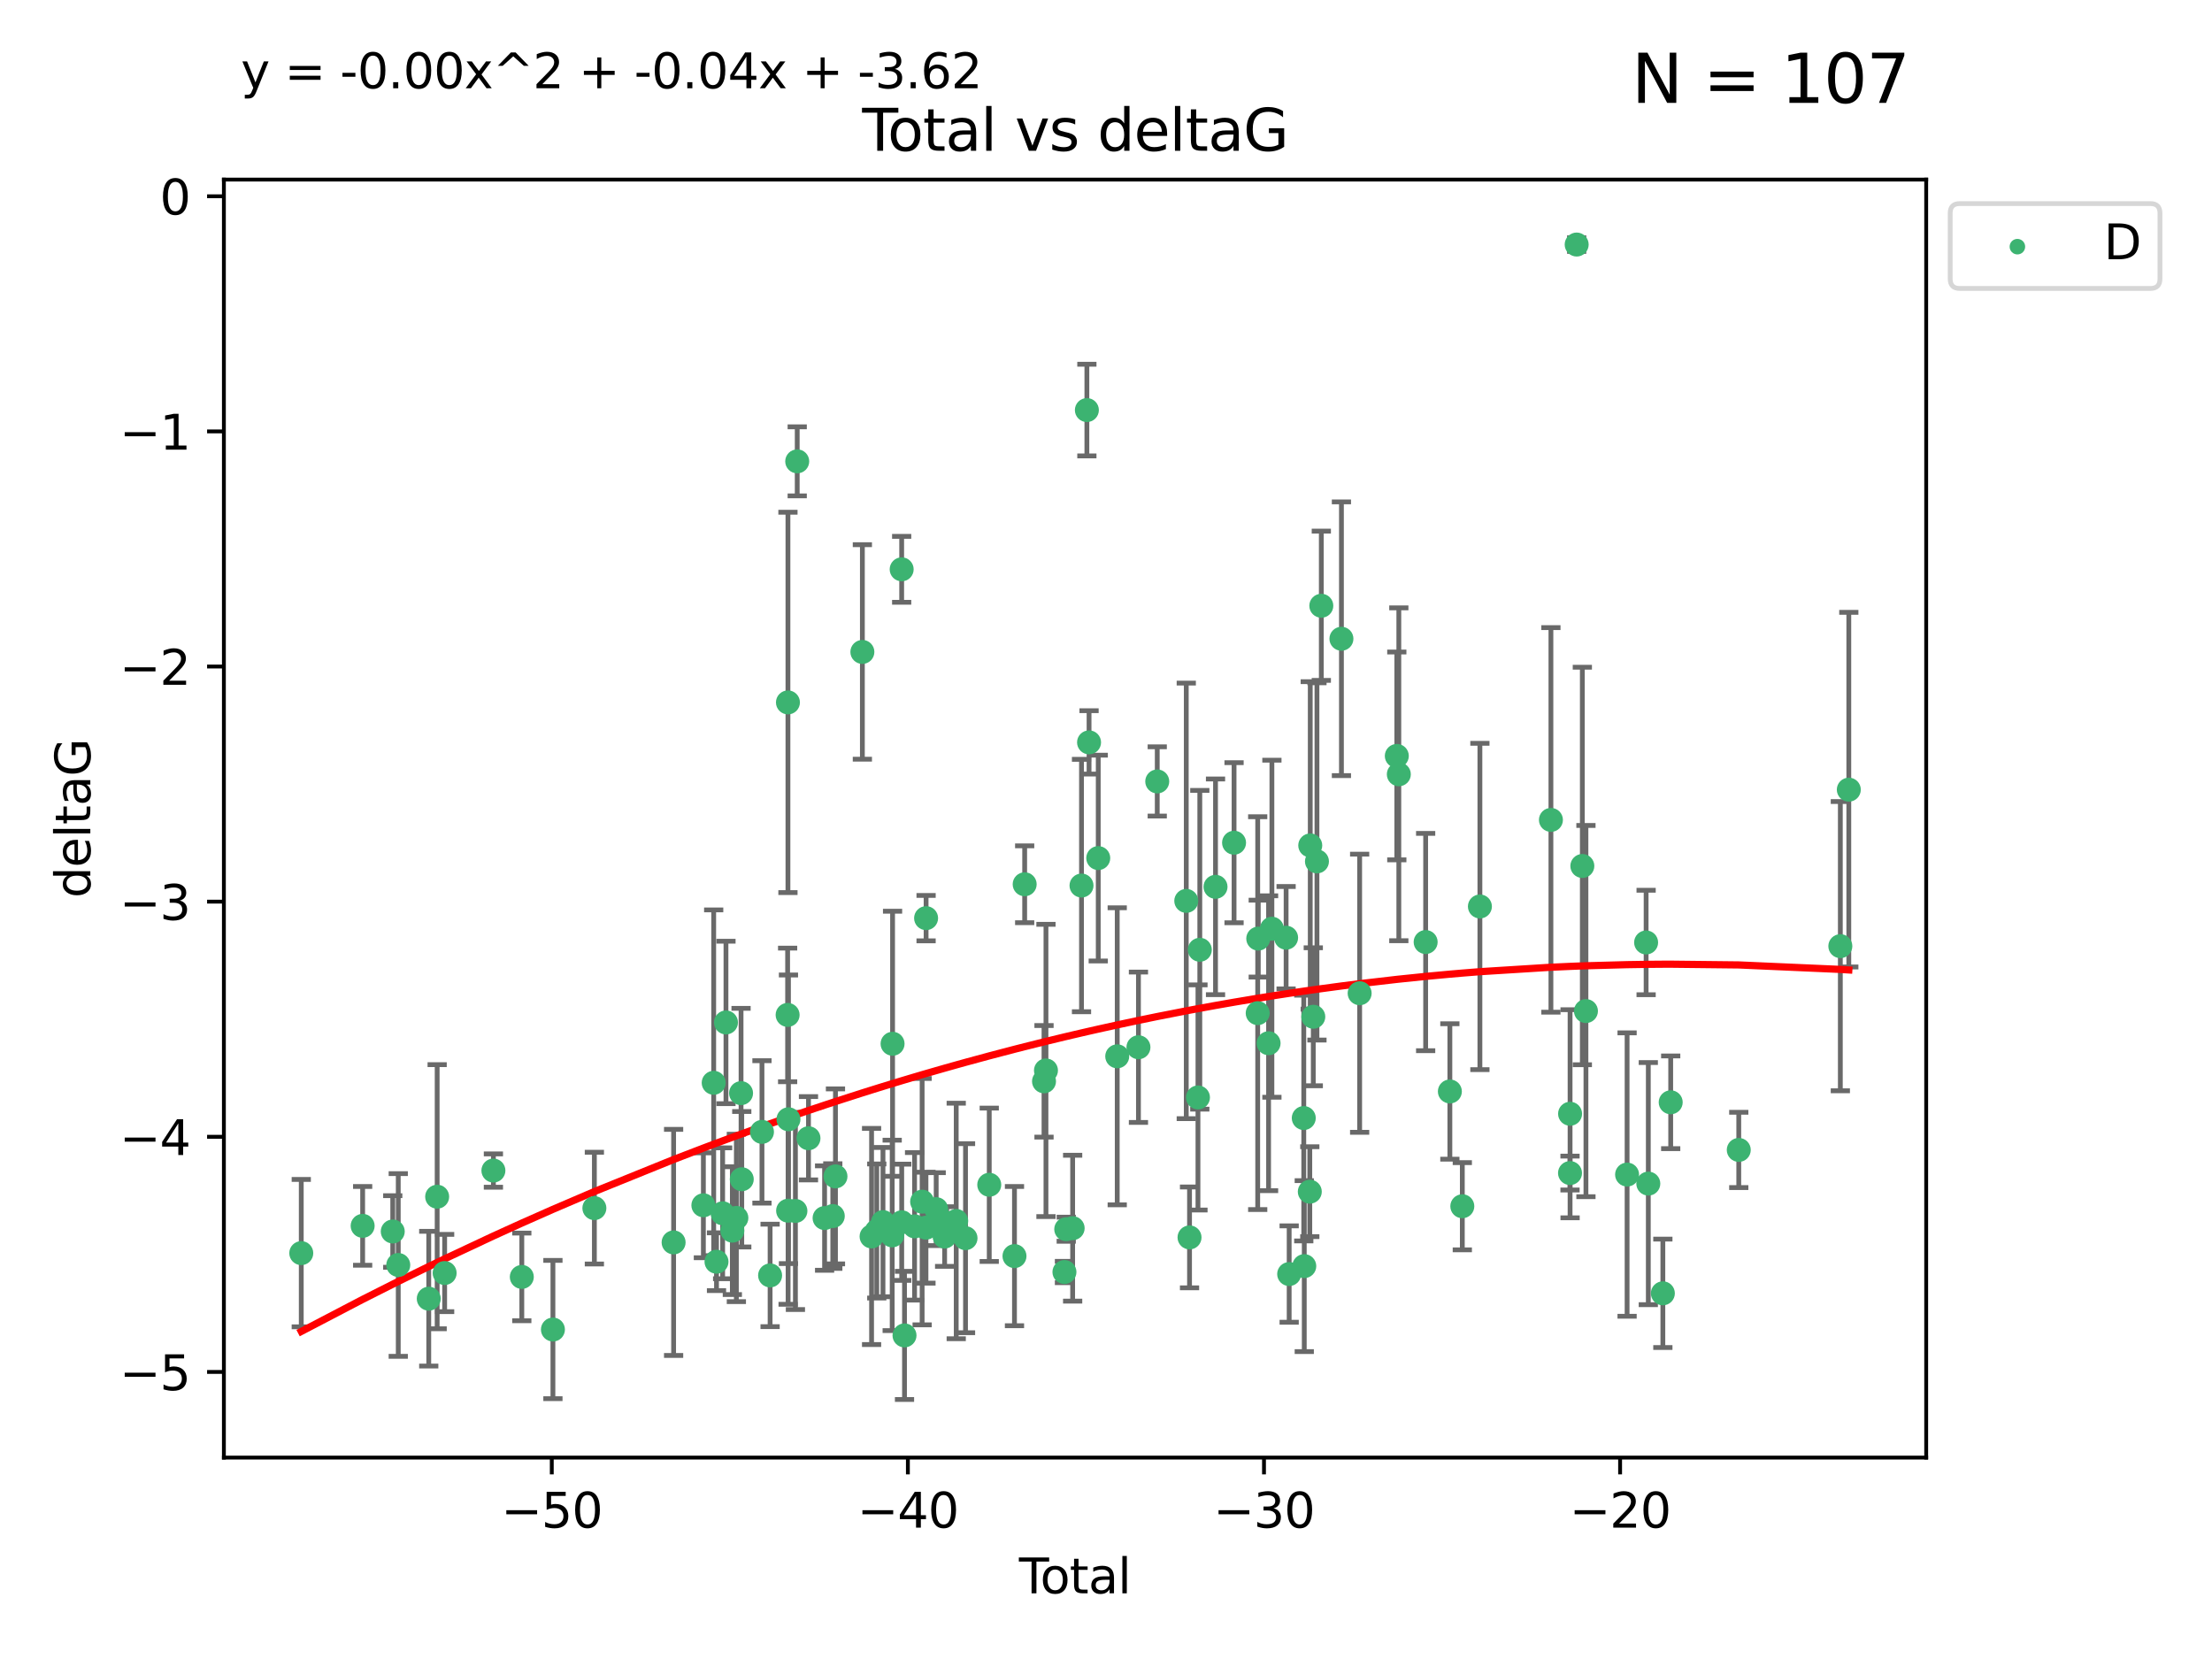<?xml version="1.0" encoding="utf-8" standalone="no"?>
<!DOCTYPE svg PUBLIC "-//W3C//DTD SVG 1.1//EN"
  "http://www.w3.org/Graphics/SVG/1.1/DTD/svg11.dtd">
<svg xmlns:xlink="http://www.w3.org/1999/xlink" width="460.8pt" height="345.6pt" viewBox="0 0 460.8 345.6" xmlns="http://www.w3.org/2000/svg" version="1.1">
 <defs>
  <style type="text/css">*{stroke-linejoin: round; stroke-linecap: butt}</style>
 </defs>
 <g id="figure_1">
  <g id="patch_1">
   <path d="M 0 345.6 
L 460.8 345.6 
L 460.8 0 
L 0 0 
z
" style="fill: #ffffff"/>
  </g>
  <g id="axes_1">
   <g id="patch_2">
    <path d="M 46.64 303.64 
L 401.26 303.64 
L 401.26 37.411 
L 46.64 37.411 
z
" style="fill: #ffffff"/>
   </g>
   <g id="PathCollection_1">
    <defs>
     <path id="md4eb7089a9" d="M 0 1.118 
C 0.297 1.118 0.581 1 0.791 0.791 
C 1 0.581 1.118 0.297 1.118 0 
C 1.118 -0.297 1 -0.581 0.791 -0.791 
C 0.581 -1 0.297 -1.118 0 -1.118 
C -0.297 -1.118 -0.581 -1 -0.791 -0.791 
C -1 -0.581 -1.118 -0.297 -1.118 0 
C -1.118 0.297 -1 0.581 -0.791 0.791 
C -0.581 1 -0.297 1.118 0 1.118 
z
" style="stroke: #3cb371"/>
    </defs>
    <g clip-path="url(#paf88b52cc4)">
     <use xlink:href="#md4eb7089a9" x="62.759" y="261.05" style="fill: #3cb371; stroke: #3cb371"/>
     <use xlink:href="#md4eb7089a9" x="75.546" y="255.368" style="fill: #3cb371; stroke: #3cb371"/>
     <use xlink:href="#md4eb7089a9" x="81.817" y="256.538" style="fill: #3cb371; stroke: #3cb371"/>
     <use xlink:href="#md4eb7089a9" x="82.965" y="263.519" style="fill: #3cb371; stroke: #3cb371"/>
     <use xlink:href="#md4eb7089a9" x="89.317" y="270.54" style="fill: #3cb371; stroke: #3cb371"/>
     <use xlink:href="#md4eb7089a9" x="91.068" y="249.296" style="fill: #3cb371; stroke: #3cb371"/>
     <use xlink:href="#md4eb7089a9" x="92.627" y="265.193" style="fill: #3cb371; stroke: #3cb371"/>
     <use xlink:href="#md4eb7089a9" x="102.785" y="243.848" style="fill: #3cb371; stroke: #3cb371"/>
     <use xlink:href="#md4eb7089a9" x="108.702" y="266.006" style="fill: #3cb371; stroke: #3cb371"/>
     <use xlink:href="#md4eb7089a9" x="115.184" y="276.965" style="fill: #3cb371; stroke: #3cb371"/>
     <use xlink:href="#md4eb7089a9" x="123.82" y="251.676" style="fill: #3cb371; stroke: #3cb371"/>
     <use xlink:href="#md4eb7089a9" x="140.325" y="258.816" style="fill: #3cb371; stroke: #3cb371"/>
     <use xlink:href="#md4eb7089a9" x="146.527" y="251.085" style="fill: #3cb371; stroke: #3cb371"/>
     <use xlink:href="#md4eb7089a9" x="148.675" y="225.566" style="fill: #3cb371; stroke: #3cb371"/>
     <use xlink:href="#md4eb7089a9" x="149.26" y="262.839" style="fill: #3cb371; stroke: #3cb371"/>
     <use xlink:href="#md4eb7089a9" x="150.538" y="252.75" style="fill: #3cb371; stroke: #3cb371"/>
     <use xlink:href="#md4eb7089a9" x="151.232" y="212.996" style="fill: #3cb371; stroke: #3cb371"/>
     <use xlink:href="#md4eb7089a9" x="152.56" y="256.365" style="fill: #3cb371; stroke: #3cb371"/>
     <use xlink:href="#md4eb7089a9" x="153.399" y="253.714" style="fill: #3cb371; stroke: #3cb371"/>
     <use xlink:href="#md4eb7089a9" x="154.375" y="227.722" style="fill: #3cb371; stroke: #3cb371"/>
     <use xlink:href="#md4eb7089a9" x="154.523" y="245.657" style="fill: #3cb371; stroke: #3cb371"/>
     <use xlink:href="#md4eb7089a9" x="158.732" y="235.793" style="fill: #3cb371; stroke: #3cb371"/>
     <use xlink:href="#md4eb7089a9" x="160.426" y="265.693" style="fill: #3cb371; stroke: #3cb371"/>
     <use xlink:href="#md4eb7089a9" x="164.076" y="211.425" style="fill: #3cb371; stroke: #3cb371"/>
     <use xlink:href="#md4eb7089a9" x="164.143" y="146.325" style="fill: #3cb371; stroke: #3cb371"/>
     <use xlink:href="#md4eb7089a9" x="164.178" y="252.209" style="fill: #3cb371; stroke: #3cb371"/>
     <use xlink:href="#md4eb7089a9" x="164.251" y="233.166" style="fill: #3cb371; stroke: #3cb371"/>
     <use xlink:href="#md4eb7089a9" x="165.699" y="252.263" style="fill: #3cb371; stroke: #3cb371"/>
     <use xlink:href="#md4eb7089a9" x="166.076" y="96.109" style="fill: #3cb371; stroke: #3cb371"/>
     <use xlink:href="#md4eb7089a9" x="168.422" y="237.117" style="fill: #3cb371; stroke: #3cb371"/>
     <use xlink:href="#md4eb7089a9" x="171.777" y="253.744" style="fill: #3cb371; stroke: #3cb371"/>
     <use xlink:href="#md4eb7089a9" x="173.485" y="253.329" style="fill: #3cb371; stroke: #3cb371"/>
     <use xlink:href="#md4eb7089a9" x="174.043" y="245.064" style="fill: #3cb371; stroke: #3cb371"/>
     <use xlink:href="#md4eb7089a9" x="179.648" y="135.81" style="fill: #3cb371; stroke: #3cb371"/>
     <use xlink:href="#md4eb7089a9" x="181.565" y="257.576" style="fill: #3cb371; stroke: #3cb371"/>
     <use xlink:href="#md4eb7089a9" x="182.646" y="256.439" style="fill: #3cb371; stroke: #3cb371"/>
     <use xlink:href="#md4eb7089a9" x="183.941" y="254.584" style="fill: #3cb371; stroke: #3cb371"/>
     <use xlink:href="#md4eb7089a9" x="185.859" y="257.352" style="fill: #3cb371; stroke: #3cb371"/>
     <use xlink:href="#md4eb7089a9" x="185.938" y="217.435" style="fill: #3cb371; stroke: #3cb371"/>
     <use xlink:href="#md4eb7089a9" x="187.834" y="118.6" style="fill: #3cb371; stroke: #3cb371"/>
     <use xlink:href="#md4eb7089a9" x="187.844" y="254.623" style="fill: #3cb371; stroke: #3cb371"/>
     <use xlink:href="#md4eb7089a9" x="188.425" y="278.191" style="fill: #3cb371; stroke: #3cb371"/>
     <use xlink:href="#md4eb7089a9" x="190.522" y="255.468" style="fill: #3cb371; stroke: #3cb371"/>
     <use xlink:href="#md4eb7089a9" x="192.097" y="250.327" style="fill: #3cb371; stroke: #3cb371"/>
     <use xlink:href="#md4eb7089a9" x="192.895" y="255.746" style="fill: #3cb371; stroke: #3cb371"/>
     <use xlink:href="#md4eb7089a9" x="192.921" y="191.267" style="fill: #3cb371; stroke: #3cb371"/>
     <use xlink:href="#md4eb7089a9" x="195.025" y="251.886" style="fill: #3cb371; stroke: #3cb371"/>
     <use xlink:href="#md4eb7089a9" x="195.712" y="253.858" style="fill: #3cb371; stroke: #3cb371"/>
     <use xlink:href="#md4eb7089a9" x="196.782" y="257.591" style="fill: #3cb371; stroke: #3cb371"/>
     <use xlink:href="#md4eb7089a9" x="199.199" y="254.349" style="fill: #3cb371; stroke: #3cb371"/>
     <use xlink:href="#md4eb7089a9" x="201.137" y="257.935" style="fill: #3cb371; stroke: #3cb371"/>
     <use xlink:href="#md4eb7089a9" x="206.079" y="246.808" style="fill: #3cb371; stroke: #3cb371"/>
     <use xlink:href="#md4eb7089a9" x="211.335" y="261.668" style="fill: #3cb371; stroke: #3cb371"/>
     <use xlink:href="#md4eb7089a9" x="213.458" y="184.21" style="fill: #3cb371; stroke: #3cb371"/>
     <use xlink:href="#md4eb7089a9" x="217.487" y="225.26" style="fill: #3cb371; stroke: #3cb371"/>
     <use xlink:href="#md4eb7089a9" x="217.894" y="222.993" style="fill: #3cb371; stroke: #3cb371"/>
     <use xlink:href="#md4eb7089a9" x="221.743" y="264.984" style="fill: #3cb371; stroke: #3cb371"/>
     <use xlink:href="#md4eb7089a9" x="222.117" y="256.065" style="fill: #3cb371; stroke: #3cb371"/>
     <use xlink:href="#md4eb7089a9" x="223.452" y="255.854" style="fill: #3cb371; stroke: #3cb371"/>
     <use xlink:href="#md4eb7089a9" x="225.298" y="184.474" style="fill: #3cb371; stroke: #3cb371"/>
     <use xlink:href="#md4eb7089a9" x="226.416" y="85.426" style="fill: #3cb371; stroke: #3cb371"/>
     <use xlink:href="#md4eb7089a9" x="226.87" y="154.65" style="fill: #3cb371; stroke: #3cb371"/>
     <use xlink:href="#md4eb7089a9" x="228.786" y="178.754" style="fill: #3cb371; stroke: #3cb371"/>
     <use xlink:href="#md4eb7089a9" x="232.739" y="220.05" style="fill: #3cb371; stroke: #3cb371"/>
     <use xlink:href="#md4eb7089a9" x="237.16" y="218.163" style="fill: #3cb371; stroke: #3cb371"/>
     <use xlink:href="#md4eb7089a9" x="241.075" y="162.788" style="fill: #3cb371; stroke: #3cb371"/>
     <use xlink:href="#md4eb7089a9" x="247.122" y="187.67" style="fill: #3cb371; stroke: #3cb371"/>
     <use xlink:href="#md4eb7089a9" x="247.801" y="257.776" style="fill: #3cb371; stroke: #3cb371"/>
     <use xlink:href="#md4eb7089a9" x="249.557" y="228.618" style="fill: #3cb371; stroke: #3cb371"/>
     <use xlink:href="#md4eb7089a9" x="249.941" y="197.855" style="fill: #3cb371; stroke: #3cb371"/>
     <use xlink:href="#md4eb7089a9" x="253.215" y="184.741" style="fill: #3cb371; stroke: #3cb371"/>
     <use xlink:href="#md4eb7089a9" x="257.077" y="175.554" style="fill: #3cb371; stroke: #3cb371"/>
     <use xlink:href="#md4eb7089a9" x="262.003" y="211.054" style="fill: #3cb371; stroke: #3cb371"/>
     <use xlink:href="#md4eb7089a9" x="262.117" y="195.528" style="fill: #3cb371; stroke: #3cb371"/>
     <use xlink:href="#md4eb7089a9" x="264.268" y="217.325" style="fill: #3cb371; stroke: #3cb371"/>
     <use xlink:href="#md4eb7089a9" x="264.961" y="193.467" style="fill: #3cb371; stroke: #3cb371"/>
     <use xlink:href="#md4eb7089a9" x="267.919" y="195.339" style="fill: #3cb371; stroke: #3cb371"/>
     <use xlink:href="#md4eb7089a9" x="268.557" y="265.408" style="fill: #3cb371; stroke: #3cb371"/>
     <use xlink:href="#md4eb7089a9" x="271.599" y="232.91" style="fill: #3cb371; stroke: #3cb371"/>
     <use xlink:href="#md4eb7089a9" x="271.703" y="263.755" style="fill: #3cb371; stroke: #3cb371"/>
     <use xlink:href="#md4eb7089a9" x="272.855" y="248.247" style="fill: #3cb371; stroke: #3cb371"/>
     <use xlink:href="#md4eb7089a9" x="272.95" y="176.116" style="fill: #3cb371; stroke: #3cb371"/>
     <use xlink:href="#md4eb7089a9" x="273.582" y="211.81" style="fill: #3cb371; stroke: #3cb371"/>
     <use xlink:href="#md4eb7089a9" x="274.346" y="179.448" style="fill: #3cb371; stroke: #3cb371"/>
     <use xlink:href="#md4eb7089a9" x="275.254" y="126.19" style="fill: #3cb371; stroke: #3cb371"/>
     <use xlink:href="#md4eb7089a9" x="279.444" y="133.065" style="fill: #3cb371; stroke: #3cb371"/>
     <use xlink:href="#md4eb7089a9" x="283.239" y="206.91" style="fill: #3cb371; stroke: #3cb371"/>
     <use xlink:href="#md4eb7089a9" x="290.981" y="157.472" style="fill: #3cb371; stroke: #3cb371"/>
     <use xlink:href="#md4eb7089a9" x="291.401" y="161.3" style="fill: #3cb371; stroke: #3cb371"/>
     <use xlink:href="#md4eb7089a9" x="296.989" y="196.245" style="fill: #3cb371; stroke: #3cb371"/>
     <use xlink:href="#md4eb7089a9" x="302.034" y="227.372" style="fill: #3cb371; stroke: #3cb371"/>
     <use xlink:href="#md4eb7089a9" x="304.627" y="251.283" style="fill: #3cb371; stroke: #3cb371"/>
     <use xlink:href="#md4eb7089a9" x="308.291" y="188.834" style="fill: #3cb371; stroke: #3cb371"/>
     <use xlink:href="#md4eb7089a9" x="323.085" y="170.802" style="fill: #3cb371; stroke: #3cb371"/>
     <use xlink:href="#md4eb7089a9" x="327.063" y="244.371" style="fill: #3cb371; stroke: #3cb371"/>
     <use xlink:href="#md4eb7089a9" x="327.076" y="232.017" style="fill: #3cb371; stroke: #3cb371"/>
     <use xlink:href="#md4eb7089a9" x="328.45" y="50.942" style="fill: #3cb371; stroke: #3cb371"/>
     <use xlink:href="#md4eb7089a9" x="329.63" y="180.399" style="fill: #3cb371; stroke: #3cb371"/>
     <use xlink:href="#md4eb7089a9" x="330.381" y="210.624" style="fill: #3cb371; stroke: #3cb371"/>
     <use xlink:href="#md4eb7089a9" x="338.953" y="244.684" style="fill: #3cb371; stroke: #3cb371"/>
     <use xlink:href="#md4eb7089a9" x="342.916" y="196.334" style="fill: #3cb371; stroke: #3cb371"/>
     <use xlink:href="#md4eb7089a9" x="343.372" y="246.567" style="fill: #3cb371; stroke: #3cb371"/>
     <use xlink:href="#md4eb7089a9" x="346.404" y="269.421" style="fill: #3cb371; stroke: #3cb371"/>
     <use xlink:href="#md4eb7089a9" x="348.038" y="229.627" style="fill: #3cb371; stroke: #3cb371"/>
     <use xlink:href="#md4eb7089a9" x="362.217" y="239.55" style="fill: #3cb371; stroke: #3cb371"/>
     <use xlink:href="#md4eb7089a9" x="383.377" y="197.101" style="fill: #3cb371; stroke: #3cb371"/>
     <use xlink:href="#md4eb7089a9" x="385.141" y="164.5" style="fill: #3cb371; stroke: #3cb371"/>
    </g>
   </g>
   <g id="matplotlib.axis_1">
    <g id="xtick_1">
     <g id="line2d_1">
      <defs>
       <path id="m7ba897bbfc" d="M 0 0 
L 0 3.5 
" style="stroke: #000000; stroke-width: 0.8"/>
      </defs>
      <g>
       <use xlink:href="#m7ba897bbfc" x="114.945" y="303.64" style="stroke: #000000; stroke-width: 0.8"/>
      </g>
     </g>
     <g id="text_1">
      <!-- −50 -->
      <g transform="translate(104.393 318.238)scale(0.1 -0.1)">
       <defs>
        <path id="DejaVuSans-2212" d="M 678 2272 
L 4684 2272 
L 4684 1741 
L 678 1741 
L 678 2272 
z
" transform="scale(0.016)"/>
        <path id="DejaVuSans-35" d="M 691 4666 
L 3169 4666 
L 3169 4134 
L 1269 4134 
L 1269 2991 
Q 1406 3038 1543 3061 
Q 1681 3084 1819 3084 
Q 2600 3084 3056 2656 
Q 3513 2228 3513 1497 
Q 3513 744 3044 326 
Q 2575 -91 1722 -91 
Q 1428 -91 1123 -41 
Q 819 9 494 109 
L 494 744 
Q 775 591 1075 516 
Q 1375 441 1709 441 
Q 2250 441 2565 725 
Q 2881 1009 2881 1497 
Q 2881 1984 2565 2268 
Q 2250 2553 1709 2553 
Q 1456 2553 1204 2497 
Q 953 2441 691 2322 
L 691 4666 
z
" transform="scale(0.016)"/>
        <path id="DejaVuSans-30" d="M 2034 4250 
Q 1547 4250 1301 3770 
Q 1056 3291 1056 2328 
Q 1056 1369 1301 889 
Q 1547 409 2034 409 
Q 2525 409 2770 889 
Q 3016 1369 3016 2328 
Q 3016 3291 2770 3770 
Q 2525 4250 2034 4250 
z
M 2034 4750 
Q 2819 4750 3233 4129 
Q 3647 3509 3647 2328 
Q 3647 1150 3233 529 
Q 2819 -91 2034 -91 
Q 1250 -91 836 529 
Q 422 1150 422 2328 
Q 422 3509 836 4129 
Q 1250 4750 2034 4750 
z
" transform="scale(0.016)"/>
       </defs>
       <use xlink:href="#DejaVuSans-2212"/>
       <use xlink:href="#DejaVuSans-35" x="83.789"/>
       <use xlink:href="#DejaVuSans-30" x="147.412"/>
      </g>
     </g>
    </g>
    <g id="xtick_2">
     <g id="line2d_2">
      <g>
       <use xlink:href="#m7ba897bbfc" x="189.129" y="303.64" style="stroke: #000000; stroke-width: 0.8"/>
      </g>
     </g>
     <g id="text_2">
      <!-- −40 -->
      <g transform="translate(178.577 318.238)scale(0.1 -0.1)">
       <defs>
        <path id="DejaVuSans-34" d="M 2419 4116 
L 825 1625 
L 2419 1625 
L 2419 4116 
z
M 2253 4666 
L 3047 4666 
L 3047 1625 
L 3713 1625 
L 3713 1100 
L 3047 1100 
L 3047 0 
L 2419 0 
L 2419 1100 
L 313 1100 
L 313 1709 
L 2253 4666 
z
" transform="scale(0.016)"/>
       </defs>
       <use xlink:href="#DejaVuSans-2212"/>
       <use xlink:href="#DejaVuSans-34" x="83.789"/>
       <use xlink:href="#DejaVuSans-30" x="147.412"/>
      </g>
     </g>
    </g>
    <g id="xtick_3">
     <g id="line2d_3">
      <g>
       <use xlink:href="#m7ba897bbfc" x="263.313" y="303.64" style="stroke: #000000; stroke-width: 0.8"/>
      </g>
     </g>
     <g id="text_3">
      <!-- −30 -->
      <g transform="translate(252.761 318.238)scale(0.1 -0.1)">
       <defs>
        <path id="DejaVuSans-33" d="M 2597 2516 
Q 3050 2419 3304 2112 
Q 3559 1806 3559 1356 
Q 3559 666 3084 287 
Q 2609 -91 1734 -91 
Q 1441 -91 1130 -33 
Q 819 25 488 141 
L 488 750 
Q 750 597 1062 519 
Q 1375 441 1716 441 
Q 2309 441 2620 675 
Q 2931 909 2931 1356 
Q 2931 1769 2642 2001 
Q 2353 2234 1838 2234 
L 1294 2234 
L 1294 2753 
L 1863 2753 
Q 2328 2753 2575 2939 
Q 2822 3125 2822 3475 
Q 2822 3834 2567 4026 
Q 2313 4219 1838 4219 
Q 1578 4219 1281 4162 
Q 984 4106 628 3988 
L 628 4550 
Q 988 4650 1302 4700 
Q 1616 4750 1894 4750 
Q 2613 4750 3031 4423 
Q 3450 4097 3450 3541 
Q 3450 3153 3228 2886 
Q 3006 2619 2597 2516 
z
" transform="scale(0.016)"/>
       </defs>
       <use xlink:href="#DejaVuSans-2212"/>
       <use xlink:href="#DejaVuSans-33" x="83.789"/>
       <use xlink:href="#DejaVuSans-30" x="147.412"/>
      </g>
     </g>
    </g>
    <g id="xtick_4">
     <g id="line2d_4">
      <g>
       <use xlink:href="#m7ba897bbfc" x="337.497" y="303.64" style="stroke: #000000; stroke-width: 0.8"/>
      </g>
     </g>
     <g id="text_4">
      <!-- −20 -->
      <g transform="translate(326.945 318.238)scale(0.1 -0.1)">
       <defs>
        <path id="DejaVuSans-32" d="M 1228 531 
L 3431 531 
L 3431 0 
L 469 0 
L 469 531 
Q 828 903 1448 1529 
Q 2069 2156 2228 2338 
Q 2531 2678 2651 2914 
Q 2772 3150 2772 3378 
Q 2772 3750 2511 3984 
Q 2250 4219 1831 4219 
Q 1534 4219 1204 4116 
Q 875 4013 500 3803 
L 500 4441 
Q 881 4594 1212 4672 
Q 1544 4750 1819 4750 
Q 2544 4750 2975 4387 
Q 3406 4025 3406 3419 
Q 3406 3131 3298 2873 
Q 3191 2616 2906 2266 
Q 2828 2175 2409 1742 
Q 1991 1309 1228 531 
z
" transform="scale(0.016)"/>
       </defs>
       <use xlink:href="#DejaVuSans-2212"/>
       <use xlink:href="#DejaVuSans-32" x="83.789"/>
       <use xlink:href="#DejaVuSans-30" x="147.412"/>
      </g>
     </g>
    </g>
    <g id="text_5">
     <!-- Total -->
     <g transform="translate(212.273 331.917)scale(0.1 -0.1)">
      <defs>
       <path id="DejaVuSans-54" d="M -19 4666 
L 3928 4666 
L 3928 4134 
L 2272 4134 
L 2272 0 
L 1638 0 
L 1638 4134 
L -19 4134 
L -19 4666 
z
" transform="scale(0.016)"/>
       <path id="DejaVuSans-6f" d="M 1959 3097 
Q 1497 3097 1228 2736 
Q 959 2375 959 1747 
Q 959 1119 1226 758 
Q 1494 397 1959 397 
Q 2419 397 2687 759 
Q 2956 1122 2956 1747 
Q 2956 2369 2687 2733 
Q 2419 3097 1959 3097 
z
M 1959 3584 
Q 2709 3584 3137 3096 
Q 3566 2609 3566 1747 
Q 3566 888 3137 398 
Q 2709 -91 1959 -91 
Q 1206 -91 779 398 
Q 353 888 353 1747 
Q 353 2609 779 3096 
Q 1206 3584 1959 3584 
z
" transform="scale(0.016)"/>
       <path id="DejaVuSans-74" d="M 1172 4494 
L 1172 3500 
L 2356 3500 
L 2356 3053 
L 1172 3053 
L 1172 1153 
Q 1172 725 1289 603 
Q 1406 481 1766 481 
L 2356 481 
L 2356 0 
L 1766 0 
Q 1100 0 847 248 
Q 594 497 594 1153 
L 594 3053 
L 172 3053 
L 172 3500 
L 594 3500 
L 594 4494 
L 1172 4494 
z
" transform="scale(0.016)"/>
       <path id="DejaVuSans-61" d="M 2194 1759 
Q 1497 1759 1228 1600 
Q 959 1441 959 1056 
Q 959 750 1161 570 
Q 1363 391 1709 391 
Q 2188 391 2477 730 
Q 2766 1069 2766 1631 
L 2766 1759 
L 2194 1759 
z
M 3341 1997 
L 3341 0 
L 2766 0 
L 2766 531 
Q 2569 213 2275 61 
Q 1981 -91 1556 -91 
Q 1019 -91 701 211 
Q 384 513 384 1019 
Q 384 1609 779 1909 
Q 1175 2209 1959 2209 
L 2766 2209 
L 2766 2266 
Q 2766 2663 2505 2880 
Q 2244 3097 1772 3097 
Q 1472 3097 1187 3025 
Q 903 2953 641 2809 
L 641 3341 
Q 956 3463 1253 3523 
Q 1550 3584 1831 3584 
Q 2591 3584 2966 3190 
Q 3341 2797 3341 1997 
z
" transform="scale(0.016)"/>
       <path id="DejaVuSans-6c" d="M 603 4863 
L 1178 4863 
L 1178 0 
L 603 0 
L 603 4863 
z
" transform="scale(0.016)"/>
      </defs>
      <use xlink:href="#DejaVuSans-54"/>
      <use xlink:href="#DejaVuSans-6f" x="44.084"/>
      <use xlink:href="#DejaVuSans-74" x="105.266"/>
      <use xlink:href="#DejaVuSans-61" x="144.475"/>
      <use xlink:href="#DejaVuSans-6c" x="205.754"/>
     </g>
    </g>
   </g>
   <g id="matplotlib.axis_2">
    <g id="ytick_1">
     <g id="line2d_5">
      <defs>
       <path id="m3aeccd3fa8" d="M 0 0 
L -3.5 0 
" style="stroke: #000000; stroke-width: 0.8"/>
      </defs>
      <g>
       <use xlink:href="#m3aeccd3fa8" x="46.64" y="285.796" style="stroke: #000000; stroke-width: 0.8"/>
      </g>
     </g>
     <g id="text_6">
      <!-- −5 -->
      <g transform="translate(24.898 289.595)scale(0.1 -0.1)">
       <use xlink:href="#DejaVuSans-2212"/>
       <use xlink:href="#DejaVuSans-35" x="83.789"/>
      </g>
     </g>
    </g>
    <g id="ytick_2">
     <g id="line2d_6">
      <g>
       <use xlink:href="#m3aeccd3fa8" x="46.64" y="236.814" style="stroke: #000000; stroke-width: 0.8"/>
      </g>
     </g>
     <g id="text_7">
      <!-- −4 -->
      <g transform="translate(24.898 240.613)scale(0.1 -0.1)">
       <use xlink:href="#DejaVuSans-2212"/>
       <use xlink:href="#DejaVuSans-34" x="83.789"/>
      </g>
     </g>
    </g>
    <g id="ytick_3">
     <g id="line2d_7">
      <g>
       <use xlink:href="#m3aeccd3fa8" x="46.64" y="187.831" style="stroke: #000000; stroke-width: 0.8"/>
      </g>
     </g>
     <g id="text_8">
      <!-- −3 -->
      <g transform="translate(24.898 191.631)scale(0.1 -0.1)">
       <use xlink:href="#DejaVuSans-2212"/>
       <use xlink:href="#DejaVuSans-33" x="83.789"/>
      </g>
     </g>
    </g>
    <g id="ytick_4">
     <g id="line2d_8">
      <g>
       <use xlink:href="#m3aeccd3fa8" x="46.64" y="138.849" style="stroke: #000000; stroke-width: 0.8"/>
      </g>
     </g>
     <g id="text_9">
      <!-- −2 -->
      <g transform="translate(24.898 142.648)scale(0.1 -0.1)">
       <use xlink:href="#DejaVuSans-2212"/>
       <use xlink:href="#DejaVuSans-32" x="83.789"/>
      </g>
     </g>
    </g>
    <g id="ytick_5">
     <g id="line2d_9">
      <g>
       <use xlink:href="#m3aeccd3fa8" x="46.64" y="89.867" style="stroke: #000000; stroke-width: 0.8"/>
      </g>
     </g>
     <g id="text_10">
      <!-- −1 -->
      <g transform="translate(24.898 93.666)scale(0.1 -0.1)">
       <defs>
        <path id="DejaVuSans-31" d="M 794 531 
L 1825 531 
L 1825 4091 
L 703 3866 
L 703 4441 
L 1819 4666 
L 2450 4666 
L 2450 531 
L 3481 531 
L 3481 0 
L 794 0 
L 794 531 
z
" transform="scale(0.016)"/>
       </defs>
       <use xlink:href="#DejaVuSans-2212"/>
       <use xlink:href="#DejaVuSans-31" x="83.789"/>
      </g>
     </g>
    </g>
    <g id="ytick_6">
     <g id="line2d_10">
      <g>
       <use xlink:href="#m3aeccd3fa8" x="46.64" y="40.885" style="stroke: #000000; stroke-width: 0.8"/>
      </g>
     </g>
     <g id="text_11">
      <!-- 0 -->
      <g transform="translate(33.278 44.684)scale(0.1 -0.1)">
       <use xlink:href="#DejaVuSans-30"/>
      </g>
     </g>
    </g>
    <g id="text_12">
     <!-- deltaG -->
     <g transform="translate(18.818 187.064)rotate(-90)scale(0.1 -0.1)">
      <defs>
       <path id="DejaVuSans-64" d="M 2906 2969 
L 2906 4863 
L 3481 4863 
L 3481 0 
L 2906 0 
L 2906 525 
Q 2725 213 2448 61 
Q 2172 -91 1784 -91 
Q 1150 -91 751 415 
Q 353 922 353 1747 
Q 353 2572 751 3078 
Q 1150 3584 1784 3584 
Q 2172 3584 2448 3432 
Q 2725 3281 2906 2969 
z
M 947 1747 
Q 947 1113 1208 752 
Q 1469 391 1925 391 
Q 2381 391 2643 752 
Q 2906 1113 2906 1747 
Q 2906 2381 2643 2742 
Q 2381 3103 1925 3103 
Q 1469 3103 1208 2742 
Q 947 2381 947 1747 
z
" transform="scale(0.016)"/>
       <path id="DejaVuSans-65" d="M 3597 1894 
L 3597 1613 
L 953 1613 
Q 991 1019 1311 708 
Q 1631 397 2203 397 
Q 2534 397 2845 478 
Q 3156 559 3463 722 
L 3463 178 
Q 3153 47 2828 -22 
Q 2503 -91 2169 -91 
Q 1331 -91 842 396 
Q 353 884 353 1716 
Q 353 2575 817 3079 
Q 1281 3584 2069 3584 
Q 2775 3584 3186 3129 
Q 3597 2675 3597 1894 
z
M 3022 2063 
Q 3016 2534 2758 2815 
Q 2500 3097 2075 3097 
Q 1594 3097 1305 2825 
Q 1016 2553 972 2059 
L 3022 2063 
z
" transform="scale(0.016)"/>
       <path id="DejaVuSans-47" d="M 3809 666 
L 3809 1919 
L 2778 1919 
L 2778 2438 
L 4434 2438 
L 4434 434 
Q 4069 175 3628 42 
Q 3188 -91 2688 -91 
Q 1594 -91 976 548 
Q 359 1188 359 2328 
Q 359 3472 976 4111 
Q 1594 4750 2688 4750 
Q 3144 4750 3555 4637 
Q 3966 4525 4313 4306 
L 4313 3634 
Q 3963 3931 3569 4081 
Q 3175 4231 2741 4231 
Q 1884 4231 1454 3753 
Q 1025 3275 1025 2328 
Q 1025 1384 1454 906 
Q 1884 428 2741 428 
Q 3075 428 3337 486 
Q 3600 544 3809 666 
z
" transform="scale(0.016)"/>
      </defs>
      <use xlink:href="#DejaVuSans-64"/>
      <use xlink:href="#DejaVuSans-65" x="63.477"/>
      <use xlink:href="#DejaVuSans-6c" x="125"/>
      <use xlink:href="#DejaVuSans-74" x="152.783"/>
      <use xlink:href="#DejaVuSans-61" x="191.992"/>
      <use xlink:href="#DejaVuSans-47" x="253.271"/>
     </g>
    </g>
   </g>
   <g id="LineCollection_1">
    <path d="M 62.759 276.403 
L 62.759 245.697 
" clip-path="url(#paf88b52cc4)" style="fill: none; stroke: #696969"/>
    <path d="M 75.546 263.573 
L 75.546 247.163 
" clip-path="url(#paf88b52cc4)" style="fill: none; stroke: #696969"/>
    <path d="M 81.817 263.994 
L 81.817 249.083 
" clip-path="url(#paf88b52cc4)" style="fill: none; stroke: #696969"/>
    <path d="M 82.965 282.55 
L 82.965 244.489 
" clip-path="url(#paf88b52cc4)" style="fill: none; stroke: #696969"/>
    <path d="M 89.317 284.576 
L 89.317 256.504 
" clip-path="url(#paf88b52cc4)" style="fill: none; stroke: #696969"/>
    <path d="M 91.068 276.807 
L 91.068 221.785 
" clip-path="url(#paf88b52cc4)" style="fill: none; stroke: #696969"/>
    <path d="M 92.627 273.244 
L 92.627 257.143 
" clip-path="url(#paf88b52cc4)" style="fill: none; stroke: #696969"/>
    <path d="M 102.785 247.321 
L 102.785 240.376 
" clip-path="url(#paf88b52cc4)" style="fill: none; stroke: #696969"/>
    <path d="M 108.702 275.137 
L 108.702 256.875 
" clip-path="url(#paf88b52cc4)" style="fill: none; stroke: #696969"/>
    <path d="M 115.184 291.367 
L 115.184 262.564 
" clip-path="url(#paf88b52cc4)" style="fill: none; stroke: #696969"/>
    <path d="M 123.82 263.316 
L 123.82 240.036 
" clip-path="url(#paf88b52cc4)" style="fill: none; stroke: #696969"/>
    <path d="M 140.325 282.366 
L 140.325 235.266 
" clip-path="url(#paf88b52cc4)" style="fill: none; stroke: #696969"/>
    <path d="M 146.527 262.013 
L 146.527 240.158 
" clip-path="url(#paf88b52cc4)" style="fill: none; stroke: #696969"/>
    <path d="M 148.675 261.582 
L 148.675 189.549 
" clip-path="url(#paf88b52cc4)" style="fill: none; stroke: #696969"/>
    <path d="M 149.26 268.856 
L 149.26 256.821 
" clip-path="url(#paf88b52cc4)" style="fill: none; stroke: #696969"/>
    <path d="M 150.538 266.384 
L 150.538 239.115 
" clip-path="url(#paf88b52cc4)" style="fill: none; stroke: #696969"/>
    <path d="M 151.232 229.914 
L 151.232 196.077 
" clip-path="url(#paf88b52cc4)" style="fill: none; stroke: #696969"/>
    <path d="M 152.56 269.681 
L 152.56 243.05 
" clip-path="url(#paf88b52cc4)" style="fill: none; stroke: #696969"/>
    <path d="M 153.399 271.15 
L 153.399 236.279 
" clip-path="url(#paf88b52cc4)" style="fill: none; stroke: #696969"/>
    <path d="M 154.375 245.39 
L 154.375 210.054 
" clip-path="url(#paf88b52cc4)" style="fill: none; stroke: #696969"/>
    <path d="M 154.523 259.768 
L 154.523 231.546 
" clip-path="url(#paf88b52cc4)" style="fill: none; stroke: #696969"/>
    <path d="M 158.732 250.624 
L 158.732 220.962 
" clip-path="url(#paf88b52cc4)" style="fill: none; stroke: #696969"/>
    <path d="M 160.426 276.364 
L 160.426 255.022 
" clip-path="url(#paf88b52cc4)" style="fill: none; stroke: #696969"/>
    <path d="M 164.076 225.342 
L 164.076 197.508 
" clip-path="url(#paf88b52cc4)" style="fill: none; stroke: #696969"/>
    <path d="M 164.143 185.941 
L 164.143 106.709 
" clip-path="url(#paf88b52cc4)" style="fill: none; stroke: #696969"/>
    <path d="M 164.178 271.704 
L 164.178 232.715 
" clip-path="url(#paf88b52cc4)" style="fill: none; stroke: #696969"/>
    <path d="M 164.251 263.223 
L 164.251 203.11 
" clip-path="url(#paf88b52cc4)" style="fill: none; stroke: #696969"/>
    <path d="M 165.699 272.796 
L 165.699 231.729 
" clip-path="url(#paf88b52cc4)" style="fill: none; stroke: #696969"/>
    <path d="M 166.076 103.303 
L 166.076 88.915 
" clip-path="url(#paf88b52cc4)" style="fill: none; stroke: #696969"/>
    <path d="M 168.422 245.795 
L 168.422 228.438 
" clip-path="url(#paf88b52cc4)" style="fill: none; stroke: #696969"/>
    <path d="M 171.777 264.623 
L 171.777 242.864 
" clip-path="url(#paf88b52cc4)" style="fill: none; stroke: #696969"/>
    <path d="M 173.485 264.23 
L 173.485 242.428 
" clip-path="url(#paf88b52cc4)" style="fill: none; stroke: #696969"/>
    <path d="M 174.043 263.29 
L 174.043 226.837 
" clip-path="url(#paf88b52cc4)" style="fill: none; stroke: #696969"/>
    <path d="M 179.648 158.152 
L 179.648 113.468 
" clip-path="url(#paf88b52cc4)" style="fill: none; stroke: #696969"/>
    <path d="M 181.565 280.092 
L 181.565 235.06 
" clip-path="url(#paf88b52cc4)" style="fill: none; stroke: #696969"/>
    <path d="M 182.646 270.403 
L 182.646 242.474 
" clip-path="url(#paf88b52cc4)" style="fill: none; stroke: #696969"/>
    <path d="M 183.941 270.131 
L 183.941 239.038 
" clip-path="url(#paf88b52cc4)" style="fill: none; stroke: #696969"/>
    <path d="M 185.859 277.187 
L 185.859 237.518 
" clip-path="url(#paf88b52cc4)" style="fill: none; stroke: #696969"/>
    <path d="M 185.938 245.044 
L 185.938 189.825 
" clip-path="url(#paf88b52cc4)" style="fill: none; stroke: #696969"/>
    <path d="M 187.834 125.465 
L 187.834 111.735 
" clip-path="url(#paf88b52cc4)" style="fill: none; stroke: #696969"/>
    <path d="M 187.844 266.732 
L 187.844 242.514 
" clip-path="url(#paf88b52cc4)" style="fill: none; stroke: #696969"/>
    <path d="M 188.425 291.539 
L 188.425 264.843 
" clip-path="url(#paf88b52cc4)" style="fill: none; stroke: #696969"/>
    <path d="M 190.522 270.834 
L 190.522 240.102 
" clip-path="url(#paf88b52cc4)" style="fill: none; stroke: #696969"/>
    <path d="M 192.097 275.987 
L 192.097 224.668 
" clip-path="url(#paf88b52cc4)" style="fill: none; stroke: #696969"/>
    <path d="M 192.895 267.302 
L 192.895 244.191 
" clip-path="url(#paf88b52cc4)" style="fill: none; stroke: #696969"/>
    <path d="M 192.921 195.992 
L 192.921 186.541 
" clip-path="url(#paf88b52cc4)" style="fill: none; stroke: #696969"/>
    <path d="M 195.025 259.478 
L 195.025 244.294 
" clip-path="url(#paf88b52cc4)" style="fill: none; stroke: #696969"/>
    <path d="M 195.712 255.697 
L 195.712 252.02 
" clip-path="url(#paf88b52cc4)" style="fill: none; stroke: #696969"/>
    <path d="M 196.782 263.801 
L 196.782 251.38 
" clip-path="url(#paf88b52cc4)" style="fill: none; stroke: #696969"/>
    <path d="M 199.199 278.881 
L 199.199 229.817 
" clip-path="url(#paf88b52cc4)" style="fill: none; stroke: #696969"/>
    <path d="M 201.137 277.625 
L 201.137 238.245 
" clip-path="url(#paf88b52cc4)" style="fill: none; stroke: #696969"/>
    <path d="M 206.079 262.783 
L 206.079 230.833 
" clip-path="url(#paf88b52cc4)" style="fill: none; stroke: #696969"/>
    <path d="M 211.335 276.172 
L 211.335 247.163 
" clip-path="url(#paf88b52cc4)" style="fill: none; stroke: #696969"/>
    <path d="M 213.458 192.213 
L 213.458 176.208 
" clip-path="url(#paf88b52cc4)" style="fill: none; stroke: #696969"/>
    <path d="M 217.487 236.879 
L 217.487 213.64 
" clip-path="url(#paf88b52cc4)" style="fill: none; stroke: #696969"/>
    <path d="M 217.894 253.432 
L 217.894 192.554 
" clip-path="url(#paf88b52cc4)" style="fill: none; stroke: #696969"/>
    <path d="M 221.743 267.203 
L 221.743 262.765 
" clip-path="url(#paf88b52cc4)" style="fill: none; stroke: #696969"/>
    <path d="M 222.117 258.578 
L 222.117 253.553 
" clip-path="url(#paf88b52cc4)" style="fill: none; stroke: #696969"/>
    <path d="M 223.452 271.047 
L 223.452 240.66 
" clip-path="url(#paf88b52cc4)" style="fill: none; stroke: #696969"/>
    <path d="M 225.298 210.764 
L 225.298 158.184 
" clip-path="url(#paf88b52cc4)" style="fill: none; stroke: #696969"/>
    <path d="M 226.416 94.973 
L 226.416 75.878 
" clip-path="url(#paf88b52cc4)" style="fill: none; stroke: #696969"/>
    <path d="M 226.87 161.247 
L 226.87 148.054 
" clip-path="url(#paf88b52cc4)" style="fill: none; stroke: #696969"/>
    <path d="M 228.786 200.186 
L 228.786 157.321 
" clip-path="url(#paf88b52cc4)" style="fill: none; stroke: #696969"/>
    <path d="M 232.739 250.992 
L 232.739 189.107 
" clip-path="url(#paf88b52cc4)" style="fill: none; stroke: #696969"/>
    <path d="M 237.16 233.824 
L 237.16 202.502 
" clip-path="url(#paf88b52cc4)" style="fill: none; stroke: #696969"/>
    <path d="M 241.075 169.999 
L 241.075 155.576 
" clip-path="url(#paf88b52cc4)" style="fill: none; stroke: #696969"/>
    <path d="M 247.122 233.036 
L 247.122 142.305 
" clip-path="url(#paf88b52cc4)" style="fill: none; stroke: #696969"/>
    <path d="M 247.801 268.281 
L 247.801 247.272 
" clip-path="url(#paf88b52cc4)" style="fill: none; stroke: #696969"/>
    <path d="M 249.557 252.071 
L 249.557 205.165 
" clip-path="url(#paf88b52cc4)" style="fill: none; stroke: #696969"/>
    <path d="M 249.941 231.058 
L 249.941 164.651 
" clip-path="url(#paf88b52cc4)" style="fill: none; stroke: #696969"/>
    <path d="M 253.215 207.206 
L 253.215 162.275 
" clip-path="url(#paf88b52cc4)" style="fill: none; stroke: #696969"/>
    <path d="M 257.077 192.228 
L 257.077 158.88 
" clip-path="url(#paf88b52cc4)" style="fill: none; stroke: #696969"/>
    <path d="M 262.003 251.968 
L 262.003 170.141 
" clip-path="url(#paf88b52cc4)" style="fill: none; stroke: #696969"/>
    <path d="M 262.117 203.538 
L 262.117 187.519 
" clip-path="url(#paf88b52cc4)" style="fill: none; stroke: #696969"/>
    <path d="M 264.268 248.04 
L 264.268 186.61 
" clip-path="url(#paf88b52cc4)" style="fill: none; stroke: #696969"/>
    <path d="M 264.961 228.574 
L 264.961 158.36 
" clip-path="url(#paf88b52cc4)" style="fill: none; stroke: #696969"/>
    <path d="M 267.919 206.003 
L 267.919 184.675 
" clip-path="url(#paf88b52cc4)" style="fill: none; stroke: #696969"/>
    <path d="M 268.557 275.449 
L 268.557 255.368 
" clip-path="url(#paf88b52cc4)" style="fill: none; stroke: #696969"/>
    <path d="M 271.599 258.509 
L 271.599 207.31 
" clip-path="url(#paf88b52cc4)" style="fill: none; stroke: #696969"/>
    <path d="M 271.703 281.561 
L 271.703 245.95 
" clip-path="url(#paf88b52cc4)" style="fill: none; stroke: #696969"/>
    <path d="M 272.855 257.609 
L 272.855 238.884 
" clip-path="url(#paf88b52cc4)" style="fill: none; stroke: #696969"/>
    <path d="M 272.95 210.222 
L 272.95 142.01 
" clip-path="url(#paf88b52cc4)" style="fill: none; stroke: #696969"/>
    <path d="M 273.582 226.185 
L 273.582 197.435 
" clip-path="url(#paf88b52cc4)" style="fill: none; stroke: #696969"/>
    <path d="M 274.346 216.664 
L 274.346 142.232 
" clip-path="url(#paf88b52cc4)" style="fill: none; stroke: #696969"/>
    <path d="M 275.254 141.739 
L 275.254 110.64 
" clip-path="url(#paf88b52cc4)" style="fill: none; stroke: #696969"/>
    <path d="M 279.444 161.576 
L 279.444 104.553 
" clip-path="url(#paf88b52cc4)" style="fill: none; stroke: #696969"/>
    <path d="M 283.239 235.882 
L 283.239 177.938 
" clip-path="url(#paf88b52cc4)" style="fill: none; stroke: #696969"/>
    <path d="M 290.981 179.12 
L 290.981 135.824 
" clip-path="url(#paf88b52cc4)" style="fill: none; stroke: #696969"/>
    <path d="M 291.401 195.97 
L 291.401 126.629 
" clip-path="url(#paf88b52cc4)" style="fill: none; stroke: #696969"/>
    <path d="M 296.989 218.879 
L 296.989 173.612 
" clip-path="url(#paf88b52cc4)" style="fill: none; stroke: #696969"/>
    <path d="M 302.034 241.479 
L 302.034 213.266 
" clip-path="url(#paf88b52cc4)" style="fill: none; stroke: #696969"/>
    <path d="M 304.627 260.368 
L 304.627 242.198 
" clip-path="url(#paf88b52cc4)" style="fill: none; stroke: #696969"/>
    <path d="M 308.291 222.822 
L 308.291 154.846 
" clip-path="url(#paf88b52cc4)" style="fill: none; stroke: #696969"/>
    <path d="M 323.085 210.859 
L 323.085 130.745 
" clip-path="url(#paf88b52cc4)" style="fill: none; stroke: #696969"/>
    <path d="M 327.063 247.899 
L 327.063 240.842 
" clip-path="url(#paf88b52cc4)" style="fill: none; stroke: #696969"/>
    <path d="M 327.076 253.689 
L 327.076 210.344 
" clip-path="url(#paf88b52cc4)" style="fill: none; stroke: #696969"/>
    <path d="M 328.45 52.372 
L 328.45 49.513 
" clip-path="url(#paf88b52cc4)" style="fill: none; stroke: #696969"/>
    <path d="M 329.63 221.802 
L 329.63 138.996 
" clip-path="url(#paf88b52cc4)" style="fill: none; stroke: #696969"/>
    <path d="M 330.381 249.29 
L 330.381 171.959 
" clip-path="url(#paf88b52cc4)" style="fill: none; stroke: #696969"/>
    <path d="M 338.953 274.203 
L 338.953 215.165 
" clip-path="url(#paf88b52cc4)" style="fill: none; stroke: #696969"/>
    <path d="M 342.916 207.215 
L 342.916 185.454 
" clip-path="url(#paf88b52cc4)" style="fill: none; stroke: #696969"/>
    <path d="M 343.372 271.787 
L 343.372 221.347 
" clip-path="url(#paf88b52cc4)" style="fill: none; stroke: #696969"/>
    <path d="M 346.404 280.712 
L 346.404 258.129 
" clip-path="url(#paf88b52cc4)" style="fill: none; stroke: #696969"/>
    <path d="M 348.038 239.284 
L 348.038 219.97 
" clip-path="url(#paf88b52cc4)" style="fill: none; stroke: #696969"/>
    <path d="M 362.217 247.395 
L 362.217 231.706 
" clip-path="url(#paf88b52cc4)" style="fill: none; stroke: #696969"/>
    <path d="M 383.377 227.229 
L 383.377 166.972 
" clip-path="url(#paf88b52cc4)" style="fill: none; stroke: #696969"/>
    <path d="M 385.141 201.438 
L 385.141 127.563 
" clip-path="url(#paf88b52cc4)" style="fill: none; stroke: #696969"/>
   </g>
   <g id="line2d_11">
    <defs>
     <path id="me17ca13596" d="M 2 0 
L -2 -0 
" style="stroke: #696969"/>
    </defs>
    <g clip-path="url(#paf88b52cc4)">
     <use xlink:href="#me17ca13596" x="62.759" y="276.403" style="fill: #696969; stroke: #696969"/>
     <use xlink:href="#me17ca13596" x="75.546" y="263.573" style="fill: #696969; stroke: #696969"/>
     <use xlink:href="#me17ca13596" x="81.817" y="263.994" style="fill: #696969; stroke: #696969"/>
     <use xlink:href="#me17ca13596" x="82.965" y="282.55" style="fill: #696969; stroke: #696969"/>
     <use xlink:href="#me17ca13596" x="89.317" y="284.576" style="fill: #696969; stroke: #696969"/>
     <use xlink:href="#me17ca13596" x="91.068" y="276.807" style="fill: #696969; stroke: #696969"/>
     <use xlink:href="#me17ca13596" x="92.627" y="273.244" style="fill: #696969; stroke: #696969"/>
     <use xlink:href="#me17ca13596" x="102.785" y="247.321" style="fill: #696969; stroke: #696969"/>
     <use xlink:href="#me17ca13596" x="108.702" y="275.137" style="fill: #696969; stroke: #696969"/>
     <use xlink:href="#me17ca13596" x="115.184" y="291.367" style="fill: #696969; stroke: #696969"/>
     <use xlink:href="#me17ca13596" x="123.82" y="263.316" style="fill: #696969; stroke: #696969"/>
     <use xlink:href="#me17ca13596" x="140.325" y="282.366" style="fill: #696969; stroke: #696969"/>
     <use xlink:href="#me17ca13596" x="146.527" y="262.013" style="fill: #696969; stroke: #696969"/>
     <use xlink:href="#me17ca13596" x="148.675" y="261.582" style="fill: #696969; stroke: #696969"/>
     <use xlink:href="#me17ca13596" x="149.26" y="268.856" style="fill: #696969; stroke: #696969"/>
     <use xlink:href="#me17ca13596" x="150.538" y="266.384" style="fill: #696969; stroke: #696969"/>
     <use xlink:href="#me17ca13596" x="151.232" y="229.914" style="fill: #696969; stroke: #696969"/>
     <use xlink:href="#me17ca13596" x="152.56" y="269.681" style="fill: #696969; stroke: #696969"/>
     <use xlink:href="#me17ca13596" x="153.399" y="271.15" style="fill: #696969; stroke: #696969"/>
     <use xlink:href="#me17ca13596" x="154.375" y="245.39" style="fill: #696969; stroke: #696969"/>
     <use xlink:href="#me17ca13596" x="154.523" y="259.768" style="fill: #696969; stroke: #696969"/>
     <use xlink:href="#me17ca13596" x="158.732" y="250.624" style="fill: #696969; stroke: #696969"/>
     <use xlink:href="#me17ca13596" x="160.426" y="276.364" style="fill: #696969; stroke: #696969"/>
     <use xlink:href="#me17ca13596" x="164.076" y="225.342" style="fill: #696969; stroke: #696969"/>
     <use xlink:href="#me17ca13596" x="164.143" y="185.941" style="fill: #696969; stroke: #696969"/>
     <use xlink:href="#me17ca13596" x="164.178" y="271.704" style="fill: #696969; stroke: #696969"/>
     <use xlink:href="#me17ca13596" x="164.251" y="263.223" style="fill: #696969; stroke: #696969"/>
     <use xlink:href="#me17ca13596" x="165.699" y="272.796" style="fill: #696969; stroke: #696969"/>
     <use xlink:href="#me17ca13596" x="166.076" y="103.303" style="fill: #696969; stroke: #696969"/>
     <use xlink:href="#me17ca13596" x="168.422" y="245.795" style="fill: #696969; stroke: #696969"/>
     <use xlink:href="#me17ca13596" x="171.777" y="264.623" style="fill: #696969; stroke: #696969"/>
     <use xlink:href="#me17ca13596" x="173.485" y="264.23" style="fill: #696969; stroke: #696969"/>
     <use xlink:href="#me17ca13596" x="174.043" y="263.29" style="fill: #696969; stroke: #696969"/>
     <use xlink:href="#me17ca13596" x="179.648" y="158.152" style="fill: #696969; stroke: #696969"/>
     <use xlink:href="#me17ca13596" x="181.565" y="280.092" style="fill: #696969; stroke: #696969"/>
     <use xlink:href="#me17ca13596" x="182.646" y="270.403" style="fill: #696969; stroke: #696969"/>
     <use xlink:href="#me17ca13596" x="183.941" y="270.131" style="fill: #696969; stroke: #696969"/>
     <use xlink:href="#me17ca13596" x="185.859" y="277.187" style="fill: #696969; stroke: #696969"/>
     <use xlink:href="#me17ca13596" x="185.938" y="245.044" style="fill: #696969; stroke: #696969"/>
     <use xlink:href="#me17ca13596" x="187.834" y="125.465" style="fill: #696969; stroke: #696969"/>
     <use xlink:href="#me17ca13596" x="187.844" y="266.732" style="fill: #696969; stroke: #696969"/>
     <use xlink:href="#me17ca13596" x="188.425" y="291.539" style="fill: #696969; stroke: #696969"/>
     <use xlink:href="#me17ca13596" x="190.522" y="270.834" style="fill: #696969; stroke: #696969"/>
     <use xlink:href="#me17ca13596" x="192.097" y="275.987" style="fill: #696969; stroke: #696969"/>
     <use xlink:href="#me17ca13596" x="192.895" y="267.302" style="fill: #696969; stroke: #696969"/>
     <use xlink:href="#me17ca13596" x="192.921" y="195.992" style="fill: #696969; stroke: #696969"/>
     <use xlink:href="#me17ca13596" x="195.025" y="259.478" style="fill: #696969; stroke: #696969"/>
     <use xlink:href="#me17ca13596" x="195.712" y="255.697" style="fill: #696969; stroke: #696969"/>
     <use xlink:href="#me17ca13596" x="196.782" y="263.801" style="fill: #696969; stroke: #696969"/>
     <use xlink:href="#me17ca13596" x="199.199" y="278.881" style="fill: #696969; stroke: #696969"/>
     <use xlink:href="#me17ca13596" x="201.137" y="277.625" style="fill: #696969; stroke: #696969"/>
     <use xlink:href="#me17ca13596" x="206.079" y="262.783" style="fill: #696969; stroke: #696969"/>
     <use xlink:href="#me17ca13596" x="211.335" y="276.172" style="fill: #696969; stroke: #696969"/>
     <use xlink:href="#me17ca13596" x="213.458" y="192.213" style="fill: #696969; stroke: #696969"/>
     <use xlink:href="#me17ca13596" x="217.487" y="236.879" style="fill: #696969; stroke: #696969"/>
     <use xlink:href="#me17ca13596" x="217.894" y="253.432" style="fill: #696969; stroke: #696969"/>
     <use xlink:href="#me17ca13596" x="221.743" y="267.203" style="fill: #696969; stroke: #696969"/>
     <use xlink:href="#me17ca13596" x="222.117" y="258.578" style="fill: #696969; stroke: #696969"/>
     <use xlink:href="#me17ca13596" x="223.452" y="271.047" style="fill: #696969; stroke: #696969"/>
     <use xlink:href="#me17ca13596" x="225.298" y="210.764" style="fill: #696969; stroke: #696969"/>
     <use xlink:href="#me17ca13596" x="226.416" y="94.973" style="fill: #696969; stroke: #696969"/>
     <use xlink:href="#me17ca13596" x="226.87" y="161.247" style="fill: #696969; stroke: #696969"/>
     <use xlink:href="#me17ca13596" x="228.786" y="200.186" style="fill: #696969; stroke: #696969"/>
     <use xlink:href="#me17ca13596" x="232.739" y="250.992" style="fill: #696969; stroke: #696969"/>
     <use xlink:href="#me17ca13596" x="237.16" y="233.824" style="fill: #696969; stroke: #696969"/>
     <use xlink:href="#me17ca13596" x="241.075" y="169.999" style="fill: #696969; stroke: #696969"/>
     <use xlink:href="#me17ca13596" x="247.122" y="233.036" style="fill: #696969; stroke: #696969"/>
     <use xlink:href="#me17ca13596" x="247.801" y="268.281" style="fill: #696969; stroke: #696969"/>
     <use xlink:href="#me17ca13596" x="249.557" y="252.071" style="fill: #696969; stroke: #696969"/>
     <use xlink:href="#me17ca13596" x="249.941" y="231.058" style="fill: #696969; stroke: #696969"/>
     <use xlink:href="#me17ca13596" x="253.215" y="207.206" style="fill: #696969; stroke: #696969"/>
     <use xlink:href="#me17ca13596" x="257.077" y="192.228" style="fill: #696969; stroke: #696969"/>
     <use xlink:href="#me17ca13596" x="262.003" y="251.968" style="fill: #696969; stroke: #696969"/>
     <use xlink:href="#me17ca13596" x="262.117" y="203.538" style="fill: #696969; stroke: #696969"/>
     <use xlink:href="#me17ca13596" x="264.268" y="248.04" style="fill: #696969; stroke: #696969"/>
     <use xlink:href="#me17ca13596" x="264.961" y="228.574" style="fill: #696969; stroke: #696969"/>
     <use xlink:href="#me17ca13596" x="267.919" y="206.003" style="fill: #696969; stroke: #696969"/>
     <use xlink:href="#me17ca13596" x="268.557" y="275.449" style="fill: #696969; stroke: #696969"/>
     <use xlink:href="#me17ca13596" x="271.599" y="258.509" style="fill: #696969; stroke: #696969"/>
     <use xlink:href="#me17ca13596" x="271.703" y="281.561" style="fill: #696969; stroke: #696969"/>
     <use xlink:href="#me17ca13596" x="272.855" y="257.609" style="fill: #696969; stroke: #696969"/>
     <use xlink:href="#me17ca13596" x="272.95" y="210.222" style="fill: #696969; stroke: #696969"/>
     <use xlink:href="#me17ca13596" x="273.582" y="226.185" style="fill: #696969; stroke: #696969"/>
     <use xlink:href="#me17ca13596" x="274.346" y="216.664" style="fill: #696969; stroke: #696969"/>
     <use xlink:href="#me17ca13596" x="275.254" y="141.739" style="fill: #696969; stroke: #696969"/>
     <use xlink:href="#me17ca13596" x="279.444" y="161.576" style="fill: #696969; stroke: #696969"/>
     <use xlink:href="#me17ca13596" x="283.239" y="235.882" style="fill: #696969; stroke: #696969"/>
     <use xlink:href="#me17ca13596" x="290.981" y="179.12" style="fill: #696969; stroke: #696969"/>
     <use xlink:href="#me17ca13596" x="291.401" y="195.97" style="fill: #696969; stroke: #696969"/>
     <use xlink:href="#me17ca13596" x="296.989" y="218.879" style="fill: #696969; stroke: #696969"/>
     <use xlink:href="#me17ca13596" x="302.034" y="241.479" style="fill: #696969; stroke: #696969"/>
     <use xlink:href="#me17ca13596" x="304.627" y="260.368" style="fill: #696969; stroke: #696969"/>
     <use xlink:href="#me17ca13596" x="308.291" y="222.822" style="fill: #696969; stroke: #696969"/>
     <use xlink:href="#me17ca13596" x="323.085" y="210.859" style="fill: #696969; stroke: #696969"/>
     <use xlink:href="#me17ca13596" x="327.063" y="247.899" style="fill: #696969; stroke: #696969"/>
     <use xlink:href="#me17ca13596" x="327.076" y="253.689" style="fill: #696969; stroke: #696969"/>
     <use xlink:href="#me17ca13596" x="328.45" y="52.372" style="fill: #696969; stroke: #696969"/>
     <use xlink:href="#me17ca13596" x="329.63" y="221.802" style="fill: #696969; stroke: #696969"/>
     <use xlink:href="#me17ca13596" x="330.381" y="249.29" style="fill: #696969; stroke: #696969"/>
     <use xlink:href="#me17ca13596" x="338.953" y="274.203" style="fill: #696969; stroke: #696969"/>
     <use xlink:href="#me17ca13596" x="342.916" y="207.215" style="fill: #696969; stroke: #696969"/>
     <use xlink:href="#me17ca13596" x="343.372" y="271.787" style="fill: #696969; stroke: #696969"/>
     <use xlink:href="#me17ca13596" x="346.404" y="280.712" style="fill: #696969; stroke: #696969"/>
     <use xlink:href="#me17ca13596" x="348.038" y="239.284" style="fill: #696969; stroke: #696969"/>
     <use xlink:href="#me17ca13596" x="362.217" y="247.395" style="fill: #696969; stroke: #696969"/>
     <use xlink:href="#me17ca13596" x="383.377" y="227.229" style="fill: #696969; stroke: #696969"/>
     <use xlink:href="#me17ca13596" x="385.141" y="201.438" style="fill: #696969; stroke: #696969"/>
    </g>
   </g>
   <g id="line2d_12">
    <g clip-path="url(#paf88b52cc4)">
     <use xlink:href="#me17ca13596" x="62.759" y="245.697" style="fill: #696969; stroke: #696969"/>
     <use xlink:href="#me17ca13596" x="75.546" y="247.163" style="fill: #696969; stroke: #696969"/>
     <use xlink:href="#me17ca13596" x="81.817" y="249.083" style="fill: #696969; stroke: #696969"/>
     <use xlink:href="#me17ca13596" x="82.965" y="244.489" style="fill: #696969; stroke: #696969"/>
     <use xlink:href="#me17ca13596" x="89.317" y="256.504" style="fill: #696969; stroke: #696969"/>
     <use xlink:href="#me17ca13596" x="91.068" y="221.785" style="fill: #696969; stroke: #696969"/>
     <use xlink:href="#me17ca13596" x="92.627" y="257.143" style="fill: #696969; stroke: #696969"/>
     <use xlink:href="#me17ca13596" x="102.785" y="240.376" style="fill: #696969; stroke: #696969"/>
     <use xlink:href="#me17ca13596" x="108.702" y="256.875" style="fill: #696969; stroke: #696969"/>
     <use xlink:href="#me17ca13596" x="115.184" y="262.564" style="fill: #696969; stroke: #696969"/>
     <use xlink:href="#me17ca13596" x="123.82" y="240.036" style="fill: #696969; stroke: #696969"/>
     <use xlink:href="#me17ca13596" x="140.325" y="235.266" style="fill: #696969; stroke: #696969"/>
     <use xlink:href="#me17ca13596" x="146.527" y="240.158" style="fill: #696969; stroke: #696969"/>
     <use xlink:href="#me17ca13596" x="148.675" y="189.549" style="fill: #696969; stroke: #696969"/>
     <use xlink:href="#me17ca13596" x="149.26" y="256.821" style="fill: #696969; stroke: #696969"/>
     <use xlink:href="#me17ca13596" x="150.538" y="239.115" style="fill: #696969; stroke: #696969"/>
     <use xlink:href="#me17ca13596" x="151.232" y="196.077" style="fill: #696969; stroke: #696969"/>
     <use xlink:href="#me17ca13596" x="152.56" y="243.05" style="fill: #696969; stroke: #696969"/>
     <use xlink:href="#me17ca13596" x="153.399" y="236.279" style="fill: #696969; stroke: #696969"/>
     <use xlink:href="#me17ca13596" x="154.375" y="210.054" style="fill: #696969; stroke: #696969"/>
     <use xlink:href="#me17ca13596" x="154.523" y="231.546" style="fill: #696969; stroke: #696969"/>
     <use xlink:href="#me17ca13596" x="158.732" y="220.962" style="fill: #696969; stroke: #696969"/>
     <use xlink:href="#me17ca13596" x="160.426" y="255.022" style="fill: #696969; stroke: #696969"/>
     <use xlink:href="#me17ca13596" x="164.076" y="197.508" style="fill: #696969; stroke: #696969"/>
     <use xlink:href="#me17ca13596" x="164.143" y="106.709" style="fill: #696969; stroke: #696969"/>
     <use xlink:href="#me17ca13596" x="164.178" y="232.715" style="fill: #696969; stroke: #696969"/>
     <use xlink:href="#me17ca13596" x="164.251" y="203.11" style="fill: #696969; stroke: #696969"/>
     <use xlink:href="#me17ca13596" x="165.699" y="231.729" style="fill: #696969; stroke: #696969"/>
     <use xlink:href="#me17ca13596" x="166.076" y="88.915" style="fill: #696969; stroke: #696969"/>
     <use xlink:href="#me17ca13596" x="168.422" y="228.438" style="fill: #696969; stroke: #696969"/>
     <use xlink:href="#me17ca13596" x="171.777" y="242.864" style="fill: #696969; stroke: #696969"/>
     <use xlink:href="#me17ca13596" x="173.485" y="242.428" style="fill: #696969; stroke: #696969"/>
     <use xlink:href="#me17ca13596" x="174.043" y="226.837" style="fill: #696969; stroke: #696969"/>
     <use xlink:href="#me17ca13596" x="179.648" y="113.468" style="fill: #696969; stroke: #696969"/>
     <use xlink:href="#me17ca13596" x="181.565" y="235.06" style="fill: #696969; stroke: #696969"/>
     <use xlink:href="#me17ca13596" x="182.646" y="242.474" style="fill: #696969; stroke: #696969"/>
     <use xlink:href="#me17ca13596" x="183.941" y="239.038" style="fill: #696969; stroke: #696969"/>
     <use xlink:href="#me17ca13596" x="185.859" y="237.518" style="fill: #696969; stroke: #696969"/>
     <use xlink:href="#me17ca13596" x="185.938" y="189.825" style="fill: #696969; stroke: #696969"/>
     <use xlink:href="#me17ca13596" x="187.834" y="111.735" style="fill: #696969; stroke: #696969"/>
     <use xlink:href="#me17ca13596" x="187.844" y="242.514" style="fill: #696969; stroke: #696969"/>
     <use xlink:href="#me17ca13596" x="188.425" y="264.843" style="fill: #696969; stroke: #696969"/>
     <use xlink:href="#me17ca13596" x="190.522" y="240.102" style="fill: #696969; stroke: #696969"/>
     <use xlink:href="#me17ca13596" x="192.097" y="224.668" style="fill: #696969; stroke: #696969"/>
     <use xlink:href="#me17ca13596" x="192.895" y="244.191" style="fill: #696969; stroke: #696969"/>
     <use xlink:href="#me17ca13596" x="192.921" y="186.541" style="fill: #696969; stroke: #696969"/>
     <use xlink:href="#me17ca13596" x="195.025" y="244.294" style="fill: #696969; stroke: #696969"/>
     <use xlink:href="#me17ca13596" x="195.712" y="252.02" style="fill: #696969; stroke: #696969"/>
     <use xlink:href="#me17ca13596" x="196.782" y="251.38" style="fill: #696969; stroke: #696969"/>
     <use xlink:href="#me17ca13596" x="199.199" y="229.817" style="fill: #696969; stroke: #696969"/>
     <use xlink:href="#me17ca13596" x="201.137" y="238.245" style="fill: #696969; stroke: #696969"/>
     <use xlink:href="#me17ca13596" x="206.079" y="230.833" style="fill: #696969; stroke: #696969"/>
     <use xlink:href="#me17ca13596" x="211.335" y="247.163" style="fill: #696969; stroke: #696969"/>
     <use xlink:href="#me17ca13596" x="213.458" y="176.208" style="fill: #696969; stroke: #696969"/>
     <use xlink:href="#me17ca13596" x="217.487" y="213.64" style="fill: #696969; stroke: #696969"/>
     <use xlink:href="#me17ca13596" x="217.894" y="192.554" style="fill: #696969; stroke: #696969"/>
     <use xlink:href="#me17ca13596" x="221.743" y="262.765" style="fill: #696969; stroke: #696969"/>
     <use xlink:href="#me17ca13596" x="222.117" y="253.553" style="fill: #696969; stroke: #696969"/>
     <use xlink:href="#me17ca13596" x="223.452" y="240.66" style="fill: #696969; stroke: #696969"/>
     <use xlink:href="#me17ca13596" x="225.298" y="158.184" style="fill: #696969; stroke: #696969"/>
     <use xlink:href="#me17ca13596" x="226.416" y="75.878" style="fill: #696969; stroke: #696969"/>
     <use xlink:href="#me17ca13596" x="226.87" y="148.054" style="fill: #696969; stroke: #696969"/>
     <use xlink:href="#me17ca13596" x="228.786" y="157.321" style="fill: #696969; stroke: #696969"/>
     <use xlink:href="#me17ca13596" x="232.739" y="189.107" style="fill: #696969; stroke: #696969"/>
     <use xlink:href="#me17ca13596" x="237.16" y="202.502" style="fill: #696969; stroke: #696969"/>
     <use xlink:href="#me17ca13596" x="241.075" y="155.576" style="fill: #696969; stroke: #696969"/>
     <use xlink:href="#me17ca13596" x="247.122" y="142.305" style="fill: #696969; stroke: #696969"/>
     <use xlink:href="#me17ca13596" x="247.801" y="247.272" style="fill: #696969; stroke: #696969"/>
     <use xlink:href="#me17ca13596" x="249.557" y="205.165" style="fill: #696969; stroke: #696969"/>
     <use xlink:href="#me17ca13596" x="249.941" y="164.651" style="fill: #696969; stroke: #696969"/>
     <use xlink:href="#me17ca13596" x="253.215" y="162.275" style="fill: #696969; stroke: #696969"/>
     <use xlink:href="#me17ca13596" x="257.077" y="158.88" style="fill: #696969; stroke: #696969"/>
     <use xlink:href="#me17ca13596" x="262.003" y="170.141" style="fill: #696969; stroke: #696969"/>
     <use xlink:href="#me17ca13596" x="262.117" y="187.519" style="fill: #696969; stroke: #696969"/>
     <use xlink:href="#me17ca13596" x="264.268" y="186.61" style="fill: #696969; stroke: #696969"/>
     <use xlink:href="#me17ca13596" x="264.961" y="158.36" style="fill: #696969; stroke: #696969"/>
     <use xlink:href="#me17ca13596" x="267.919" y="184.675" style="fill: #696969; stroke: #696969"/>
     <use xlink:href="#me17ca13596" x="268.557" y="255.368" style="fill: #696969; stroke: #696969"/>
     <use xlink:href="#me17ca13596" x="271.599" y="207.31" style="fill: #696969; stroke: #696969"/>
     <use xlink:href="#me17ca13596" x="271.703" y="245.95" style="fill: #696969; stroke: #696969"/>
     <use xlink:href="#me17ca13596" x="272.855" y="238.884" style="fill: #696969; stroke: #696969"/>
     <use xlink:href="#me17ca13596" x="272.95" y="142.01" style="fill: #696969; stroke: #696969"/>
     <use xlink:href="#me17ca13596" x="273.582" y="197.435" style="fill: #696969; stroke: #696969"/>
     <use xlink:href="#me17ca13596" x="274.346" y="142.232" style="fill: #696969; stroke: #696969"/>
     <use xlink:href="#me17ca13596" x="275.254" y="110.64" style="fill: #696969; stroke: #696969"/>
     <use xlink:href="#me17ca13596" x="279.444" y="104.553" style="fill: #696969; stroke: #696969"/>
     <use xlink:href="#me17ca13596" x="283.239" y="177.938" style="fill: #696969; stroke: #696969"/>
     <use xlink:href="#me17ca13596" x="290.981" y="135.824" style="fill: #696969; stroke: #696969"/>
     <use xlink:href="#me17ca13596" x="291.401" y="126.629" style="fill: #696969; stroke: #696969"/>
     <use xlink:href="#me17ca13596" x="296.989" y="173.612" style="fill: #696969; stroke: #696969"/>
     <use xlink:href="#me17ca13596" x="302.034" y="213.266" style="fill: #696969; stroke: #696969"/>
     <use xlink:href="#me17ca13596" x="304.627" y="242.198" style="fill: #696969; stroke: #696969"/>
     <use xlink:href="#me17ca13596" x="308.291" y="154.846" style="fill: #696969; stroke: #696969"/>
     <use xlink:href="#me17ca13596" x="323.085" y="130.745" style="fill: #696969; stroke: #696969"/>
     <use xlink:href="#me17ca13596" x="327.063" y="240.842" style="fill: #696969; stroke: #696969"/>
     <use xlink:href="#me17ca13596" x="327.076" y="210.344" style="fill: #696969; stroke: #696969"/>
     <use xlink:href="#me17ca13596" x="328.45" y="49.513" style="fill: #696969; stroke: #696969"/>
     <use xlink:href="#me17ca13596" x="329.63" y="138.996" style="fill: #696969; stroke: #696969"/>
     <use xlink:href="#me17ca13596" x="330.381" y="171.959" style="fill: #696969; stroke: #696969"/>
     <use xlink:href="#me17ca13596" x="338.953" y="215.165" style="fill: #696969; stroke: #696969"/>
     <use xlink:href="#me17ca13596" x="342.916" y="185.454" style="fill: #696969; stroke: #696969"/>
     <use xlink:href="#me17ca13596" x="343.372" y="221.347" style="fill: #696969; stroke: #696969"/>
     <use xlink:href="#me17ca13596" x="346.404" y="258.129" style="fill: #696969; stroke: #696969"/>
     <use xlink:href="#me17ca13596" x="348.038" y="219.97" style="fill: #696969; stroke: #696969"/>
     <use xlink:href="#me17ca13596" x="362.217" y="231.706" style="fill: #696969; stroke: #696969"/>
     <use xlink:href="#me17ca13596" x="383.377" y="166.972" style="fill: #696969; stroke: #696969"/>
     <use xlink:href="#me17ca13596" x="385.141" y="127.563" style="fill: #696969; stroke: #696969"/>
    </g>
   </g>
   <g id="line2d_13">
    <path d="M 62.759 277.365 
L 75.546 270.687 
L 81.817 267.524 
L 82.965 266.952 
L 89.317 263.837 
L 91.068 262.991 
L 92.627 262.243 
L 102.785 257.479 
L 108.702 254.793 
L 115.184 251.925 
L 123.82 248.226 
L 140.325 241.543 
L 146.527 239.164 
L 148.675 238.356 
L 149.26 238.138 
L 150.538 237.663 
L 151.232 237.406 
L 152.56 236.917 
L 153.399 236.61 
L 154.375 236.255 
L 154.523 236.201 
L 158.732 234.689 
L 160.426 234.091 
L 164.076 232.818 
L 164.143 232.795 
L 164.178 232.783 
L 164.251 232.758 
L 165.699 232.26 
L 166.076 232.131 
L 168.422 231.335 
L 171.777 230.215 
L 173.485 229.652 
L 174.043 229.47 
L 179.648 227.668 
L 181.565 227.066 
L 182.646 226.729 
L 183.941 226.328 
L 185.859 225.74 
L 185.938 225.716 
L 187.834 225.142 
L 187.844 225.14 
L 188.425 224.965 
L 190.522 224.34 
L 192.097 223.876 
L 192.895 223.643 
L 192.921 223.636 
L 195.025 223.027 
L 195.712 222.83 
L 196.782 222.524 
L 199.199 221.843 
L 201.137 221.304 
L 206.079 219.962 
L 211.335 218.585 
L 213.458 218.044 
L 217.487 217.039 
L 217.894 216.939 
L 221.743 216.01 
L 222.117 215.922 
L 223.452 215.607 
L 225.298 215.177 
L 226.416 214.92 
L 226.87 214.816 
L 228.786 214.382 
L 232.739 213.509 
L 237.16 212.567 
L 241.075 211.763 
L 247.122 210.578 
L 247.801 210.449 
L 249.557 210.12 
L 249.941 210.049 
L 253.215 209.452 
L 257.077 208.775 
L 262.003 207.951 
L 262.117 207.933 
L 264.268 207.588 
L 264.961 207.478 
L 267.919 207.022 
L 268.557 206.925 
L 271.599 206.476 
L 271.703 206.461 
L 272.855 206.296 
L 272.95 206.282 
L 273.582 206.193 
L 274.346 206.086 
L 275.254 205.96 
L 279.444 205.398 
L 283.239 204.918 
L 290.981 204.021 
L 291.401 203.975 
L 296.989 203.402 
L 302.034 202.934 
L 304.627 202.712 
L 308.291 202.42 
L 323.085 201.495 
L 327.063 201.316 
L 327.076 201.315 
L 328.45 201.26 
L 329.63 201.216 
L 330.381 201.189 
L 338.953 200.956 
L 342.916 200.895 
L 343.372 200.889 
L 346.404 200.865 
L 348.038 200.859 
L 362.217 201.014 
L 383.377 201.944 
L 385.141 202.059 
" clip-path="url(#paf88b52cc4)" style="fill: none; stroke: #ff0000; stroke-width: 1.5; stroke-linecap: square"/>
   </g>
   <g id="line2d_14">
    <defs>
     <path id="m9ff2cf69a0" d="M 0 2 
C 0.53 2 1.039 1.789 1.414 1.414 
C 1.789 1.039 2 0.53 2 0 
C 2 -0.53 1.789 -1.039 1.414 -1.414 
C 1.039 -1.789 0.53 -2 0 -2 
C -0.53 -2 -1.039 -1.789 -1.414 -1.414 
C -1.789 -1.039 -2 -0.53 -2 0 
C -2 0.53 -1.789 1.039 -1.414 1.414 
C -1.039 1.789 -0.53 2 0 2 
z
" style="stroke: #3cb371"/>
    </defs>
    <g clip-path="url(#paf88b52cc4)">
     <use xlink:href="#m9ff2cf69a0" x="62.759" y="261.05" style="fill: #3cb371; stroke: #3cb371"/>
     <use xlink:href="#m9ff2cf69a0" x="75.546" y="255.368" style="fill: #3cb371; stroke: #3cb371"/>
     <use xlink:href="#m9ff2cf69a0" x="81.817" y="256.538" style="fill: #3cb371; stroke: #3cb371"/>
     <use xlink:href="#m9ff2cf69a0" x="82.965" y="263.519" style="fill: #3cb371; stroke: #3cb371"/>
     <use xlink:href="#m9ff2cf69a0" x="89.317" y="270.54" style="fill: #3cb371; stroke: #3cb371"/>
     <use xlink:href="#m9ff2cf69a0" x="91.068" y="249.296" style="fill: #3cb371; stroke: #3cb371"/>
     <use xlink:href="#m9ff2cf69a0" x="92.627" y="265.193" style="fill: #3cb371; stroke: #3cb371"/>
     <use xlink:href="#m9ff2cf69a0" x="102.785" y="243.848" style="fill: #3cb371; stroke: #3cb371"/>
     <use xlink:href="#m9ff2cf69a0" x="108.702" y="266.006" style="fill: #3cb371; stroke: #3cb371"/>
     <use xlink:href="#m9ff2cf69a0" x="115.184" y="276.965" style="fill: #3cb371; stroke: #3cb371"/>
     <use xlink:href="#m9ff2cf69a0" x="123.82" y="251.676" style="fill: #3cb371; stroke: #3cb371"/>
     <use xlink:href="#m9ff2cf69a0" x="140.325" y="258.816" style="fill: #3cb371; stroke: #3cb371"/>
     <use xlink:href="#m9ff2cf69a0" x="146.527" y="251.085" style="fill: #3cb371; stroke: #3cb371"/>
     <use xlink:href="#m9ff2cf69a0" x="148.675" y="225.566" style="fill: #3cb371; stroke: #3cb371"/>
     <use xlink:href="#m9ff2cf69a0" x="149.26" y="262.839" style="fill: #3cb371; stroke: #3cb371"/>
     <use xlink:href="#m9ff2cf69a0" x="150.538" y="252.75" style="fill: #3cb371; stroke: #3cb371"/>
     <use xlink:href="#m9ff2cf69a0" x="151.232" y="212.996" style="fill: #3cb371; stroke: #3cb371"/>
     <use xlink:href="#m9ff2cf69a0" x="152.56" y="256.365" style="fill: #3cb371; stroke: #3cb371"/>
     <use xlink:href="#m9ff2cf69a0" x="153.399" y="253.714" style="fill: #3cb371; stroke: #3cb371"/>
     <use xlink:href="#m9ff2cf69a0" x="154.375" y="227.722" style="fill: #3cb371; stroke: #3cb371"/>
     <use xlink:href="#m9ff2cf69a0" x="154.523" y="245.657" style="fill: #3cb371; stroke: #3cb371"/>
     <use xlink:href="#m9ff2cf69a0" x="158.732" y="235.793" style="fill: #3cb371; stroke: #3cb371"/>
     <use xlink:href="#m9ff2cf69a0" x="160.426" y="265.693" style="fill: #3cb371; stroke: #3cb371"/>
     <use xlink:href="#m9ff2cf69a0" x="164.076" y="211.425" style="fill: #3cb371; stroke: #3cb371"/>
     <use xlink:href="#m9ff2cf69a0" x="164.143" y="146.325" style="fill: #3cb371; stroke: #3cb371"/>
     <use xlink:href="#m9ff2cf69a0" x="164.178" y="252.209" style="fill: #3cb371; stroke: #3cb371"/>
     <use xlink:href="#m9ff2cf69a0" x="164.251" y="233.166" style="fill: #3cb371; stroke: #3cb371"/>
     <use xlink:href="#m9ff2cf69a0" x="165.699" y="252.263" style="fill: #3cb371; stroke: #3cb371"/>
     <use xlink:href="#m9ff2cf69a0" x="166.076" y="96.109" style="fill: #3cb371; stroke: #3cb371"/>
     <use xlink:href="#m9ff2cf69a0" x="168.422" y="237.117" style="fill: #3cb371; stroke: #3cb371"/>
     <use xlink:href="#m9ff2cf69a0" x="171.777" y="253.744" style="fill: #3cb371; stroke: #3cb371"/>
     <use xlink:href="#m9ff2cf69a0" x="173.485" y="253.329" style="fill: #3cb371; stroke: #3cb371"/>
     <use xlink:href="#m9ff2cf69a0" x="174.043" y="245.064" style="fill: #3cb371; stroke: #3cb371"/>
     <use xlink:href="#m9ff2cf69a0" x="179.648" y="135.81" style="fill: #3cb371; stroke: #3cb371"/>
     <use xlink:href="#m9ff2cf69a0" x="181.565" y="257.576" style="fill: #3cb371; stroke: #3cb371"/>
     <use xlink:href="#m9ff2cf69a0" x="182.646" y="256.439" style="fill: #3cb371; stroke: #3cb371"/>
     <use xlink:href="#m9ff2cf69a0" x="183.941" y="254.584" style="fill: #3cb371; stroke: #3cb371"/>
     <use xlink:href="#m9ff2cf69a0" x="185.859" y="257.352" style="fill: #3cb371; stroke: #3cb371"/>
     <use xlink:href="#m9ff2cf69a0" x="185.938" y="217.435" style="fill: #3cb371; stroke: #3cb371"/>
     <use xlink:href="#m9ff2cf69a0" x="187.834" y="118.6" style="fill: #3cb371; stroke: #3cb371"/>
     <use xlink:href="#m9ff2cf69a0" x="187.844" y="254.623" style="fill: #3cb371; stroke: #3cb371"/>
     <use xlink:href="#m9ff2cf69a0" x="188.425" y="278.191" style="fill: #3cb371; stroke: #3cb371"/>
     <use xlink:href="#m9ff2cf69a0" x="190.522" y="255.468" style="fill: #3cb371; stroke: #3cb371"/>
     <use xlink:href="#m9ff2cf69a0" x="192.097" y="250.327" style="fill: #3cb371; stroke: #3cb371"/>
     <use xlink:href="#m9ff2cf69a0" x="192.895" y="255.746" style="fill: #3cb371; stroke: #3cb371"/>
     <use xlink:href="#m9ff2cf69a0" x="192.921" y="191.267" style="fill: #3cb371; stroke: #3cb371"/>
     <use xlink:href="#m9ff2cf69a0" x="195.025" y="251.886" style="fill: #3cb371; stroke: #3cb371"/>
     <use xlink:href="#m9ff2cf69a0" x="195.712" y="253.858" style="fill: #3cb371; stroke: #3cb371"/>
     <use xlink:href="#m9ff2cf69a0" x="196.782" y="257.591" style="fill: #3cb371; stroke: #3cb371"/>
     <use xlink:href="#m9ff2cf69a0" x="199.199" y="254.349" style="fill: #3cb371; stroke: #3cb371"/>
     <use xlink:href="#m9ff2cf69a0" x="201.137" y="257.935" style="fill: #3cb371; stroke: #3cb371"/>
     <use xlink:href="#m9ff2cf69a0" x="206.079" y="246.808" style="fill: #3cb371; stroke: #3cb371"/>
     <use xlink:href="#m9ff2cf69a0" x="211.335" y="261.668" style="fill: #3cb371; stroke: #3cb371"/>
     <use xlink:href="#m9ff2cf69a0" x="213.458" y="184.21" style="fill: #3cb371; stroke: #3cb371"/>
     <use xlink:href="#m9ff2cf69a0" x="217.487" y="225.26" style="fill: #3cb371; stroke: #3cb371"/>
     <use xlink:href="#m9ff2cf69a0" x="217.894" y="222.993" style="fill: #3cb371; stroke: #3cb371"/>
     <use xlink:href="#m9ff2cf69a0" x="221.743" y="264.984" style="fill: #3cb371; stroke: #3cb371"/>
     <use xlink:href="#m9ff2cf69a0" x="222.117" y="256.065" style="fill: #3cb371; stroke: #3cb371"/>
     <use xlink:href="#m9ff2cf69a0" x="223.452" y="255.854" style="fill: #3cb371; stroke: #3cb371"/>
     <use xlink:href="#m9ff2cf69a0" x="225.298" y="184.474" style="fill: #3cb371; stroke: #3cb371"/>
     <use xlink:href="#m9ff2cf69a0" x="226.416" y="85.426" style="fill: #3cb371; stroke: #3cb371"/>
     <use xlink:href="#m9ff2cf69a0" x="226.87" y="154.65" style="fill: #3cb371; stroke: #3cb371"/>
     <use xlink:href="#m9ff2cf69a0" x="228.786" y="178.754" style="fill: #3cb371; stroke: #3cb371"/>
     <use xlink:href="#m9ff2cf69a0" x="232.739" y="220.05" style="fill: #3cb371; stroke: #3cb371"/>
     <use xlink:href="#m9ff2cf69a0" x="237.16" y="218.163" style="fill: #3cb371; stroke: #3cb371"/>
     <use xlink:href="#m9ff2cf69a0" x="241.075" y="162.788" style="fill: #3cb371; stroke: #3cb371"/>
     <use xlink:href="#m9ff2cf69a0" x="247.122" y="187.67" style="fill: #3cb371; stroke: #3cb371"/>
     <use xlink:href="#m9ff2cf69a0" x="247.801" y="257.776" style="fill: #3cb371; stroke: #3cb371"/>
     <use xlink:href="#m9ff2cf69a0" x="249.557" y="228.618" style="fill: #3cb371; stroke: #3cb371"/>
     <use xlink:href="#m9ff2cf69a0" x="249.941" y="197.855" style="fill: #3cb371; stroke: #3cb371"/>
     <use xlink:href="#m9ff2cf69a0" x="253.215" y="184.741" style="fill: #3cb371; stroke: #3cb371"/>
     <use xlink:href="#m9ff2cf69a0" x="257.077" y="175.554" style="fill: #3cb371; stroke: #3cb371"/>
     <use xlink:href="#m9ff2cf69a0" x="262.003" y="211.054" style="fill: #3cb371; stroke: #3cb371"/>
     <use xlink:href="#m9ff2cf69a0" x="262.117" y="195.528" style="fill: #3cb371; stroke: #3cb371"/>
     <use xlink:href="#m9ff2cf69a0" x="264.268" y="217.325" style="fill: #3cb371; stroke: #3cb371"/>
     <use xlink:href="#m9ff2cf69a0" x="264.961" y="193.467" style="fill: #3cb371; stroke: #3cb371"/>
     <use xlink:href="#m9ff2cf69a0" x="267.919" y="195.339" style="fill: #3cb371; stroke: #3cb371"/>
     <use xlink:href="#m9ff2cf69a0" x="268.557" y="265.408" style="fill: #3cb371; stroke: #3cb371"/>
     <use xlink:href="#m9ff2cf69a0" x="271.599" y="232.91" style="fill: #3cb371; stroke: #3cb371"/>
     <use xlink:href="#m9ff2cf69a0" x="271.703" y="263.755" style="fill: #3cb371; stroke: #3cb371"/>
     <use xlink:href="#m9ff2cf69a0" x="272.855" y="248.247" style="fill: #3cb371; stroke: #3cb371"/>
     <use xlink:href="#m9ff2cf69a0" x="272.95" y="176.116" style="fill: #3cb371; stroke: #3cb371"/>
     <use xlink:href="#m9ff2cf69a0" x="273.582" y="211.81" style="fill: #3cb371; stroke: #3cb371"/>
     <use xlink:href="#m9ff2cf69a0" x="274.346" y="179.448" style="fill: #3cb371; stroke: #3cb371"/>
     <use xlink:href="#m9ff2cf69a0" x="275.254" y="126.19" style="fill: #3cb371; stroke: #3cb371"/>
     <use xlink:href="#m9ff2cf69a0" x="279.444" y="133.065" style="fill: #3cb371; stroke: #3cb371"/>
     <use xlink:href="#m9ff2cf69a0" x="283.239" y="206.91" style="fill: #3cb371; stroke: #3cb371"/>
     <use xlink:href="#m9ff2cf69a0" x="290.981" y="157.472" style="fill: #3cb371; stroke: #3cb371"/>
     <use xlink:href="#m9ff2cf69a0" x="291.401" y="161.3" style="fill: #3cb371; stroke: #3cb371"/>
     <use xlink:href="#m9ff2cf69a0" x="296.989" y="196.245" style="fill: #3cb371; stroke: #3cb371"/>
     <use xlink:href="#m9ff2cf69a0" x="302.034" y="227.372" style="fill: #3cb371; stroke: #3cb371"/>
     <use xlink:href="#m9ff2cf69a0" x="304.627" y="251.283" style="fill: #3cb371; stroke: #3cb371"/>
     <use xlink:href="#m9ff2cf69a0" x="308.291" y="188.834" style="fill: #3cb371; stroke: #3cb371"/>
     <use xlink:href="#m9ff2cf69a0" x="323.085" y="170.802" style="fill: #3cb371; stroke: #3cb371"/>
     <use xlink:href="#m9ff2cf69a0" x="327.063" y="244.371" style="fill: #3cb371; stroke: #3cb371"/>
     <use xlink:href="#m9ff2cf69a0" x="327.076" y="232.017" style="fill: #3cb371; stroke: #3cb371"/>
     <use xlink:href="#m9ff2cf69a0" x="328.45" y="50.942" style="fill: #3cb371; stroke: #3cb371"/>
     <use xlink:href="#m9ff2cf69a0" x="329.63" y="180.399" style="fill: #3cb371; stroke: #3cb371"/>
     <use xlink:href="#m9ff2cf69a0" x="330.381" y="210.624" style="fill: #3cb371; stroke: #3cb371"/>
     <use xlink:href="#m9ff2cf69a0" x="338.953" y="244.684" style="fill: #3cb371; stroke: #3cb371"/>
     <use xlink:href="#m9ff2cf69a0" x="342.916" y="196.334" style="fill: #3cb371; stroke: #3cb371"/>
     <use xlink:href="#m9ff2cf69a0" x="343.372" y="246.567" style="fill: #3cb371; stroke: #3cb371"/>
     <use xlink:href="#m9ff2cf69a0" x="346.404" y="269.421" style="fill: #3cb371; stroke: #3cb371"/>
     <use xlink:href="#m9ff2cf69a0" x="348.038" y="229.627" style="fill: #3cb371; stroke: #3cb371"/>
     <use xlink:href="#m9ff2cf69a0" x="362.217" y="239.55" style="fill: #3cb371; stroke: #3cb371"/>
     <use xlink:href="#m9ff2cf69a0" x="383.377" y="197.101" style="fill: #3cb371; stroke: #3cb371"/>
     <use xlink:href="#m9ff2cf69a0" x="385.141" y="164.5" style="fill: #3cb371; stroke: #3cb371"/>
    </g>
   </g>
   <g id="patch_3">
    <path d="M 46.64 303.64 
L 46.64 37.411 
" style="fill: none; stroke: #000000; stroke-width: 0.8; stroke-linejoin: miter; stroke-linecap: square"/>
   </g>
   <g id="patch_4">
    <path d="M 401.26 303.64 
L 401.26 37.411 
" style="fill: none; stroke: #000000; stroke-width: 0.8; stroke-linejoin: miter; stroke-linecap: square"/>
   </g>
   <g id="patch_5">
    <path d="M 46.64 303.64 
L 401.26 303.64 
" style="fill: none; stroke: #000000; stroke-width: 0.8; stroke-linejoin: miter; stroke-linecap: square"/>
   </g>
   <g id="patch_6">
    <path d="M 46.64 37.411 
L 401.26 37.411 
" style="fill: none; stroke: #000000; stroke-width: 0.8; stroke-linejoin: miter; stroke-linecap: square"/>
   </g>
   <g id="text_13">
    <!-- N = 107 -->
    <g transform="translate(339.887 21.426)scale(0.14 -0.14)">
     <defs>
      <path id="DejaVuSans-4e" d="M 628 4666 
L 1478 4666 
L 3547 763 
L 3547 4666 
L 4159 4666 
L 4159 0 
L 3309 0 
L 1241 3903 
L 1241 0 
L 628 0 
L 628 4666 
z
" transform="scale(0.016)"/>
      <path id="DejaVuSans-20" transform="scale(0.016)"/>
      <path id="DejaVuSans-3d" d="M 678 2906 
L 4684 2906 
L 4684 2381 
L 678 2381 
L 678 2906 
z
M 678 1631 
L 4684 1631 
L 4684 1100 
L 678 1100 
L 678 1631 
z
" transform="scale(0.016)"/>
      <path id="DejaVuSans-37" d="M 525 4666 
L 3525 4666 
L 3525 4397 
L 1831 0 
L 1172 0 
L 2766 4134 
L 525 4134 
L 525 4666 
z
" transform="scale(0.016)"/>
     </defs>
     <use xlink:href="#DejaVuSans-4e"/>
     <use xlink:href="#DejaVuSans-20" x="74.805"/>
     <use xlink:href="#DejaVuSans-3d" x="106.592"/>
     <use xlink:href="#DejaVuSans-20" x="190.381"/>
     <use xlink:href="#DejaVuSans-31" x="222.168"/>
     <use xlink:href="#DejaVuSans-30" x="285.791"/>
     <use xlink:href="#DejaVuSans-37" x="349.414"/>
    </g>
   </g>
   <g id="text_14">
    <!-- y = -0.00x^2 + -0.04x + -3.62 -->
    <g transform="translate(50.186 18.387)scale(0.1 -0.1)">
     <defs>
      <path id="DejaVuSans-79" d="M 2059 -325 
Q 1816 -950 1584 -1140 
Q 1353 -1331 966 -1331 
L 506 -1331 
L 506 -850 
L 844 -850 
Q 1081 -850 1212 -737 
Q 1344 -625 1503 -206 
L 1606 56 
L 191 3500 
L 800 3500 
L 1894 763 
L 2988 3500 
L 3597 3500 
L 2059 -325 
z
" transform="scale(0.016)"/>
      <path id="DejaVuSans-2d" d="M 313 2009 
L 1997 2009 
L 1997 1497 
L 313 1497 
L 313 2009 
z
" transform="scale(0.016)"/>
      <path id="DejaVuSans-2e" d="M 684 794 
L 1344 794 
L 1344 0 
L 684 0 
L 684 794 
z
" transform="scale(0.016)"/>
      <path id="DejaVuSans-78" d="M 3513 3500 
L 2247 1797 
L 3578 0 
L 2900 0 
L 1881 1375 
L 863 0 
L 184 0 
L 1544 1831 
L 300 3500 
L 978 3500 
L 1906 2253 
L 2834 3500 
L 3513 3500 
z
" transform="scale(0.016)"/>
      <path id="DejaVuSans-5e" d="M 2988 4666 
L 4684 2925 
L 4056 2925 
L 2681 4159 
L 1306 2925 
L 678 2925 
L 2375 4666 
L 2988 4666 
z
" transform="scale(0.016)"/>
      <path id="DejaVuSans-2b" d="M 2944 4013 
L 2944 2272 
L 4684 2272 
L 4684 1741 
L 2944 1741 
L 2944 0 
L 2419 0 
L 2419 1741 
L 678 1741 
L 678 2272 
L 2419 2272 
L 2419 4013 
L 2944 4013 
z
" transform="scale(0.016)"/>
      <path id="DejaVuSans-36" d="M 2113 2584 
Q 1688 2584 1439 2293 
Q 1191 2003 1191 1497 
Q 1191 994 1439 701 
Q 1688 409 2113 409 
Q 2538 409 2786 701 
Q 3034 994 3034 1497 
Q 3034 2003 2786 2293 
Q 2538 2584 2113 2584 
z
M 3366 4563 
L 3366 3988 
Q 3128 4100 2886 4159 
Q 2644 4219 2406 4219 
Q 1781 4219 1451 3797 
Q 1122 3375 1075 2522 
Q 1259 2794 1537 2939 
Q 1816 3084 2150 3084 
Q 2853 3084 3261 2657 
Q 3669 2231 3669 1497 
Q 3669 778 3244 343 
Q 2819 -91 2113 -91 
Q 1303 -91 875 529 
Q 447 1150 447 2328 
Q 447 3434 972 4092 
Q 1497 4750 2381 4750 
Q 2619 4750 2861 4703 
Q 3103 4656 3366 4563 
z
" transform="scale(0.016)"/>
     </defs>
     <use xlink:href="#DejaVuSans-79"/>
     <use xlink:href="#DejaVuSans-20" x="59.18"/>
     <use xlink:href="#DejaVuSans-3d" x="90.967"/>
     <use xlink:href="#DejaVuSans-20" x="174.756"/>
     <use xlink:href="#DejaVuSans-2d" x="206.543"/>
     <use xlink:href="#DejaVuSans-30" x="242.627"/>
     <use xlink:href="#DejaVuSans-2e" x="306.25"/>
     <use xlink:href="#DejaVuSans-30" x="338.037"/>
     <use xlink:href="#DejaVuSans-30" x="401.66"/>
     <use xlink:href="#DejaVuSans-78" x="465.283"/>
     <use xlink:href="#DejaVuSans-5e" x="524.463"/>
     <use xlink:href="#DejaVuSans-32" x="608.252"/>
     <use xlink:href="#DejaVuSans-20" x="671.875"/>
     <use xlink:href="#DejaVuSans-2b" x="703.662"/>
     <use xlink:href="#DejaVuSans-20" x="787.451"/>
     <use xlink:href="#DejaVuSans-2d" x="819.238"/>
     <use xlink:href="#DejaVuSans-30" x="855.322"/>
     <use xlink:href="#DejaVuSans-2e" x="918.945"/>
     <use xlink:href="#DejaVuSans-30" x="950.732"/>
     <use xlink:href="#DejaVuSans-34" x="1014.355"/>
     <use xlink:href="#DejaVuSans-78" x="1077.979"/>
     <use xlink:href="#DejaVuSans-20" x="1137.158"/>
     <use xlink:href="#DejaVuSans-2b" x="1168.945"/>
     <use xlink:href="#DejaVuSans-20" x="1252.734"/>
     <use xlink:href="#DejaVuSans-2d" x="1284.521"/>
     <use xlink:href="#DejaVuSans-33" x="1320.605"/>
     <use xlink:href="#DejaVuSans-2e" x="1384.229"/>
     <use xlink:href="#DejaVuSans-36" x="1416.016"/>
     <use xlink:href="#DejaVuSans-32" x="1479.639"/>
    </g>
   </g>
   <g id="text_15">
    <!-- Total vs deltaG -->
    <g transform="translate(179.602 31.411)scale(0.12 -0.12)">
     <defs>
      <path id="DejaVuSans-76" d="M 191 3500 
L 800 3500 
L 1894 563 
L 2988 3500 
L 3597 3500 
L 2284 0 
L 1503 0 
L 191 3500 
z
" transform="scale(0.016)"/>
      <path id="DejaVuSans-73" d="M 2834 3397 
L 2834 2853 
Q 2591 2978 2328 3040 
Q 2066 3103 1784 3103 
Q 1356 3103 1142 2972 
Q 928 2841 928 2578 
Q 928 2378 1081 2264 
Q 1234 2150 1697 2047 
L 1894 2003 
Q 2506 1872 2764 1633 
Q 3022 1394 3022 966 
Q 3022 478 2636 193 
Q 2250 -91 1575 -91 
Q 1294 -91 989 -36 
Q 684 19 347 128 
L 347 722 
Q 666 556 975 473 
Q 1284 391 1588 391 
Q 1994 391 2212 530 
Q 2431 669 2431 922 
Q 2431 1156 2273 1281 
Q 2116 1406 1581 1522 
L 1381 1569 
Q 847 1681 609 1914 
Q 372 2147 372 2553 
Q 372 3047 722 3315 
Q 1072 3584 1716 3584 
Q 2034 3584 2315 3537 
Q 2597 3491 2834 3397 
z
" transform="scale(0.016)"/>
     </defs>
     <use xlink:href="#DejaVuSans-54"/>
     <use xlink:href="#DejaVuSans-6f" x="44.084"/>
     <use xlink:href="#DejaVuSans-74" x="105.266"/>
     <use xlink:href="#DejaVuSans-61" x="144.475"/>
     <use xlink:href="#DejaVuSans-6c" x="205.754"/>
     <use xlink:href="#DejaVuSans-20" x="233.537"/>
     <use xlink:href="#DejaVuSans-76" x="265.324"/>
     <use xlink:href="#DejaVuSans-73" x="324.504"/>
     <use xlink:href="#DejaVuSans-20" x="376.604"/>
     <use xlink:href="#DejaVuSans-64" x="408.391"/>
     <use xlink:href="#DejaVuSans-65" x="471.867"/>
     <use xlink:href="#DejaVuSans-6c" x="533.391"/>
     <use xlink:href="#DejaVuSans-74" x="561.174"/>
     <use xlink:href="#DejaVuSans-61" x="600.383"/>
     <use xlink:href="#DejaVuSans-47" x="661.662"/>
    </g>
   </g>
   <g id="legend_1">
    <g id="patch_7">
     <path d="M 408.26 60.089 
L 447.96 60.089 
Q 449.96 60.089 449.96 58.089 
L 449.96 44.411 
Q 449.96 42.411 447.96 42.411 
L 408.26 42.411 
Q 406.26 42.411 406.26 44.411 
L 406.26 58.089 
Q 406.26 60.089 408.26 60.089 
z
" style="fill: #ffffff; opacity: 0.8; stroke: #cccccc; stroke-linejoin: miter"/>
    </g>
    <g id="PathCollection_2">
     <g>
      <use xlink:href="#md4eb7089a9" x="420.26" y="51.385" style="fill: #3cb371; stroke: #3cb371"/>
     </g>
    </g>
    <g id="text_16">
     <!-- D -->
     <g transform="translate(438.26 54.01)scale(0.1 -0.1)">
      <defs>
       <path id="DejaVuSans-44" d="M 1259 4147 
L 1259 519 
L 2022 519 
Q 2988 519 3436 956 
Q 3884 1394 3884 2338 
Q 3884 3275 3436 3711 
Q 2988 4147 2022 4147 
L 1259 4147 
z
M 628 4666 
L 1925 4666 
Q 3281 4666 3915 4102 
Q 4550 3538 4550 2338 
Q 4550 1131 3912 565 
Q 3275 0 1925 0 
L 628 0 
L 628 4666 
z
" transform="scale(0.016)"/>
      </defs>
      <use xlink:href="#DejaVuSans-44"/>
     </g>
    </g>
   </g>
  </g>
 </g>
 <defs>
  <clipPath id="paf88b52cc4">
   <rect x="46.64" y="37.411" width="354.62" height="266.229"/>
  </clipPath>
 </defs>
</svg>
